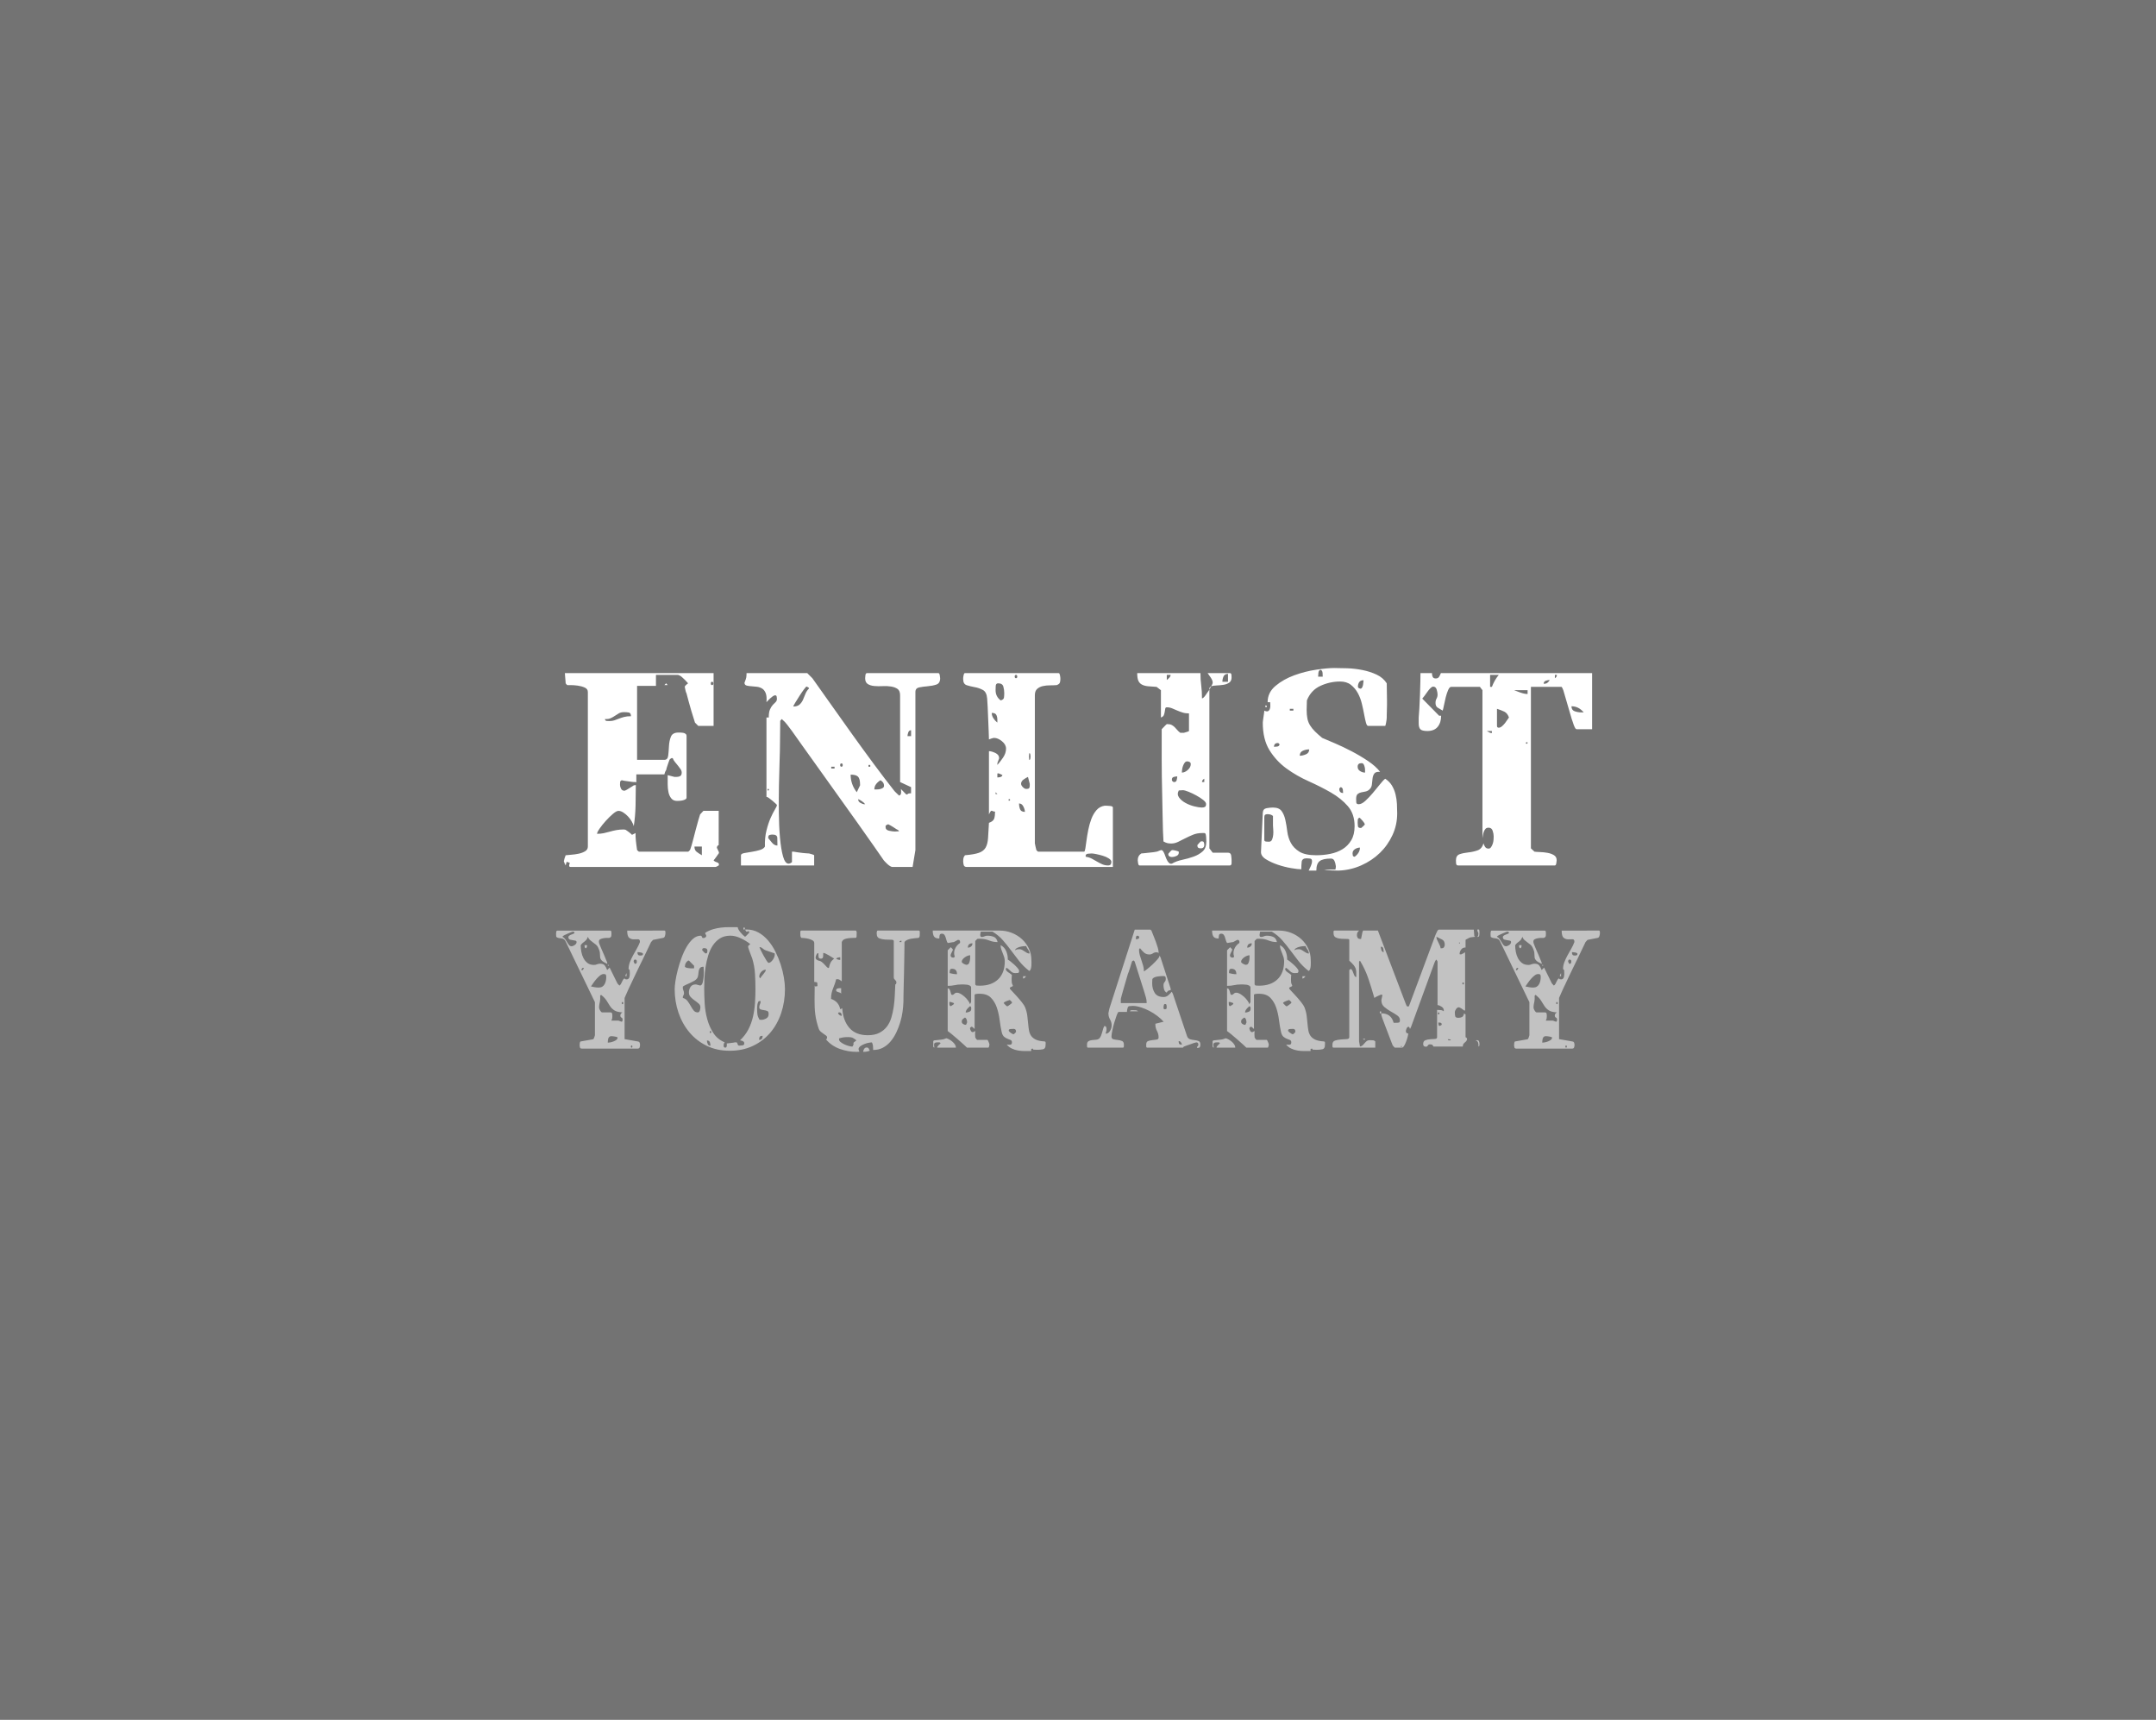 <svg version="1.1" xmlns="http://www.w3.org/2000/svg" xmlns:xlink="http://www.w3.org/1999/xlink" width="496.853" height="396.252" viewBox="0,0,496.853,396.252"><rect x="0" y="0" width="496.853" height="396.252" fill="#808080" stroke="none"/><g transform="translate(8.426,18.126)"><g data-paper-data="{&quot;isPaintingLayer&quot;:true}" stroke="none" stroke-width="1" stroke-linecap="butt" stroke-linejoin="miter" stroke-miterlimit="10" stroke-dasharray="" stroke-dashoffset="0" style="mix-blend-mode: normal"><path d="M-8.426,378.126v-396.252h496.853v396.252z" fill-opacity="0.102" fill="#000000" fill-rule="evenodd"/><path d="M157.196,176.572c-0.196,0.078 -0.313,0.196 -0.353,0.353c-0.039,0.039 -0.059,0.118 -0.059,0.235c0,0.078 0.02,0.137 0.059,0.176c0,0.039 0.059,0.167 0.176,0.382c0.118,0.216 0.176,0.343 0.176,0.382c0.039,0.039 0.059,0.118 0.059,0.235c0,0.118 -0.02,0.176 -0.059,0.176c-0.078,0.118 -0.264,0.382 -0.558,0.793c-0.294,0.411 -0.5,0.676 -0.617,0.793c0.157,0.196 0.402,0.343 0.735,0.441c0.333,0.098 0.5,0.264 0.5,0.5c0,0.118 -0.02,0.196 -0.059,0.235c-0.039,0.039 -0.157,0.108 -0.353,0.206c-0.196,0.098 -0.333,0.147 -0.411,0.147h-33.325c-0.313,0 -0.431,-0.147 -0.353,-0.441c0.078,-0.294 0.118,-0.48 0.118,-0.558c-0.157,0 -0.284,-0.029 -0.382,-0.088c-0.098,-0.059 -0.176,-0.088 -0.235,-0.088c-0.059,0 -0.108,0.049 -0.147,0.147c-0.039,0.098 -0.098,0.323 -0.176,0.676c-0.039,-0.078 -0.108,-0.216 -0.206,-0.411c-0.098,-0.196 -0.147,-0.333 -0.147,-0.411c-0.039,0 -0.059,-0.059 -0.059,-0.176c0,-0.118 0.02,-0.176 0.059,-0.176c0,-0.118 0.049,-0.323 0.147,-0.617c0.098,-0.294 0.167,-0.48 0.206,-0.558c0.274,-0.039 0.696,-0.078 1.264,-0.118c0.568,-0.039 1.136,-0.118 1.704,-0.235c0.568,-0.118 1.068,-0.304 1.499,-0.558c0.431,-0.255 0.647,-0.617 0.647,-1.087v-35.617c0,-0.47 -0.245,-0.813 -0.735,-1.029c-0.49,-0.216 -1.029,-0.362 -1.616,-0.441c-0.588,-0.078 -1.127,-0.118 -1.616,-0.118c-0.49,0 -0.735,0 -0.735,0c-0.039,0 -0.108,-0.049 -0.206,-0.147c-0.098,-0.098 -0.167,-0.186 -0.206,-0.264c0,-0.078 -0.01,-0.225 -0.029,-0.441c-0.02,-0.216 -0.039,-0.451 -0.059,-0.705c-0.02,-0.255 -0.039,-0.49 -0.059,-0.705c-0.02,-0.216 -0.029,-0.382 -0.029,-0.5h34.266v12.166h-3.526l-0.764,-0.764c-0.313,-0.94 -0.588,-1.822 -0.823,-2.645c-0.196,-0.705 -0.402,-1.43 -0.617,-2.175c-0.216,-0.744 -0.382,-1.371 -0.5,-1.881c-0.118,-0.196 -0.216,-0.509 -0.294,-0.94c-0.039,-0.196 -0.078,-0.392 -0.118,-0.588c0,-0.118 0.108,-0.274 0.323,-0.47c0.216,-0.196 0.362,-0.313 0.441,-0.353c-0.039,-0.039 -0.127,-0.137 -0.264,-0.294c-0.137,-0.157 -0.294,-0.323 -0.47,-0.5c-0.176,-0.176 -0.343,-0.333 -0.5,-0.47c-0.157,-0.137 -0.255,-0.225 -0.294,-0.264c-0.078,-0.078 -0.215,-0.167 -0.411,-0.264c-0.196,-0.098 -0.333,-0.147 -0.411,-0.147h-5.055v2.527h-4.349v17.045h6.289c0.509,0 0.803,-0.323 0.882,-0.97c0.078,-0.647 0.137,-1.371 0.176,-2.175c0.039,-0.803 0.186,-1.528 0.441,-2.175c0.255,-0.647 0.833,-0.97 1.734,-0.97c0.078,0 0.225,0 0.441,0c0.216,0 0.431,0.02 0.647,0.059c0.216,0.039 0.402,0.118 0.558,0.235c0.157,0.118 0.235,0.294 0.235,0.529v14.106c0,0.196 -0.078,0.343 -0.235,0.441c-0.157,0.098 -0.353,0.176 -0.588,0.235c-0.235,0.059 -0.48,0.098 -0.735,0.118c-0.255,0.02 -0.46,0.029 -0.617,0.029c-0.588,0 -1.038,-0.196 -1.352,-0.588c-0.313,-0.392 -0.529,-0.872 -0.647,-1.44c-0.118,-0.568 -0.176,-1.156 -0.176,-1.763c0,-0.607 0,-1.127 0,-1.558v-0.588l1.587,0.411h0.411c0.353,0 0.647,-0.069 0.882,-0.206c0.235,-0.137 0.353,-0.402 0.353,-0.793c0,-0.274 -0.088,-0.539 -0.264,-0.793c-0.176,-0.255 -0.372,-0.519 -0.588,-0.793c-0.216,-0.274 -0.441,-0.549 -0.676,-0.823c-0.235,-0.274 -0.411,-0.568 -0.529,-0.882c-0.039,-0.039 -0.098,-0.059 -0.176,-0.059c-0.118,0 -0.176,0.02 -0.176,0.059c-0.039,0 -0.118,0.049 -0.235,0.147c-0.118,0.098 -0.176,0.167 -0.176,0.206c-0.039,0.078 -0.098,0.235 -0.176,0.47c-0.078,0.235 -0.167,0.49 -0.264,0.764c-0.098,0.274 -0.176,0.519 -0.235,0.735c-0.059,0.216 -0.088,0.343 -0.088,0.382c-0.157,0.235 -0.255,0.431 -0.294,0.588c-0.039,0.157 -0.078,0.294 -0.118,0.411h-6.465v1.822l-0.235,-0.059h-0.353c-0.118,0 -0.304,-0.02 -0.558,-0.059c-0.255,-0.039 -0.529,-0.078 -0.823,-0.118c-0.294,-0.039 -0.568,-0.078 -0.823,-0.118c-0.255,-0.039 -0.441,-0.078 -0.558,-0.118c-0.235,0.078 -0.362,0.225 -0.382,0.441c-0.02,0.216 -0.029,0.421 -0.029,0.617c0,0.274 0.078,0.568 0.235,0.882c0.157,0.313 0.411,0.47 0.764,0.47c0.118,0 0.196,-0.02 0.235,-0.059c0.039,0 0.157,-0.059 0.353,-0.176c0.196,-0.118 0.402,-0.245 0.617,-0.382c0.216,-0.137 0.421,-0.264 0.617,-0.382c0.196,-0.118 0.313,-0.196 0.353,-0.235l0.47,-0.059c0,1.567 -0.02,3.154 -0.059,4.761c-0.039,1.607 -0.176,3.174 -0.411,4.702c-0.078,-0.313 -0.235,-0.676 -0.47,-1.087c-0.235,-0.411 -0.519,-0.793 -0.852,-1.146c-0.333,-0.353 -0.696,-0.656 -1.087,-0.911c-0.392,-0.255 -0.764,-0.382 -1.117,-0.382c-0.313,0 -0.744,0.235 -1.293,0.705c-0.549,0.47 -1.097,1.009 -1.646,1.616c-0.549,0.607 -1.019,1.195 -1.411,1.763c-0.392,0.568 -0.588,0.97 -0.588,1.205c0.549,0 1.058,-0.049 1.528,-0.147c0.47,-0.098 0.94,-0.216 1.411,-0.353c0.47,-0.137 0.97,-0.255 1.499,-0.353c0.529,-0.098 1.107,-0.147 1.734,-0.147l0.353,0.059c0.039,0 0.137,0.059 0.294,0.176c0.157,0.118 0.323,0.235 0.5,0.353c0.176,0.118 0.333,0.245 0.47,0.382c0.137,0.137 0.225,0.225 0.264,0.264l0.823,-0.411v0.764c0,0.235 0.02,0.529 0.059,0.882c0.039,0.353 0.078,0.696 0.118,1.029c0.039,0.333 0.078,0.617 0.118,0.852c0.039,0.235 0.059,0.372 0.059,0.411l0.411,0.353h11.344c0.039,0 0.108,-0.049 0.206,-0.147c0.098,-0.098 0.167,-0.167 0.206,-0.206c0.039,-0.039 0.108,-0.216 0.206,-0.529c0.098,-0.313 0.167,-0.529 0.206,-0.647c0.078,-0.274 0.206,-0.744 0.382,-1.411c0.176,-0.666 0.362,-1.381 0.558,-2.145c0.196,-0.764 0.392,-1.479 0.588,-2.145c0.196,-0.666 0.333,-1.117 0.411,-1.352l0.764,-0.823h3.526zM155.668,139.72c0.196,0 0.294,-0.127 0.294,-0.382c0,-0.255 -0.098,-0.382 -0.294,-0.382c-0.196,0 -0.294,0.127 -0.294,0.382c0,0.255 0.098,0.382 0.294,0.382zM144.677,139.72l0.411,-0.411l0.353,0.411zM136.978,146.89c0,-0.509 -0.167,-0.793 -0.5,-0.852c-0.333,-0.059 -0.696,-0.088 -1.087,-0.088c-0.47,0 -0.862,0.088 -1.175,0.264c-0.313,0.176 -0.627,0.372 -0.94,0.588c-0.313,0.216 -0.647,0.402 -0.999,0.558c-0.353,0.157 -0.784,0.216 -1.293,0.176c0.039,0.274 0.167,0.421 0.382,0.441c0.215,0.02 0.421,0.029 0.617,0.029c0.47,0 0.872,-0.059 1.205,-0.176c0.333,-0.118 0.676,-0.245 1.029,-0.382c0.353,-0.137 0.744,-0.264 1.175,-0.382c0.431,-0.118 0.96,-0.176 1.587,-0.176zM153.317,176.924h-1.704c0,0.549 0.167,0.95 0.5,1.205c0.333,0.255 0.735,0.519 1.205,0.793zM207.821,136.957c0.157,0 0.264,0.167 0.323,0.5c0.059,0.333 0.088,0.558 0.088,0.676c0,0.784 -0.294,1.273 -0.882,1.469c-0.588,0.196 -1.244,0.323 -1.969,0.382c-0.725,0.059 -1.381,0.147 -1.969,0.264c-0.588,0.118 -0.882,0.47 -0.882,1.058v36.44l-0.647,3.879h-4.643c-0.157,0 -0.343,-0.069 -0.558,-0.206c-0.216,-0.137 -0.421,-0.294 -0.617,-0.47c-0.196,-0.176 -0.372,-0.353 -0.529,-0.529c-0.157,-0.176 -0.255,-0.284 -0.294,-0.323c-0.509,-0.744 -1.313,-1.9 -2.41,-3.468c-1.097,-1.567 -2.341,-3.331 -3.732,-5.29c-1.391,-1.959 -2.86,-4.016 -4.408,-6.171c-1.548,-2.155 -3.017,-4.212 -4.408,-6.171c-1.391,-1.959 -2.645,-3.713 -3.762,-5.26c-1.117,-1.548 -1.93,-2.694 -2.439,-3.438c-0.431,-0.549 -0.793,-1.029 -1.087,-1.44c-0.294,-0.411 -0.715,-0.852 -1.264,-1.322l-0.353,0.411l-0.059,5.348c0,0.862 -0.029,2.145 -0.088,3.85c-0.059,1.704 -0.108,3.575 -0.147,5.613c-0.039,2.038 -0.049,4.124 -0.029,6.26c0.02,2.135 0.108,4.085 0.264,5.848c0.157,1.763 0.392,3.203 0.705,4.32c0.313,1.117 0.744,1.675 1.293,1.675c0.118,0 0.274,-0.049 0.47,-0.147c0.196,-0.098 0.294,-0.186 0.294,-0.264v-2.351h0.411c0.235,0.039 0.539,0.088 0.911,0.147c0.372,0.059 0.744,0.108 1.117,0.147c0.372,0.039 0.705,0.069 0.999,0.088c0.294,0.02 0.46,0.029 0.5,0.029c0.196,0.039 0.441,0.108 0.735,0.206c0.294,0.098 0.441,0.167 0.441,0.206v2.351h-16.868v-2.351c0,-0.235 0.255,-0.402 0.764,-0.5c0.509,-0.098 1.087,-0.196 1.734,-0.294c0.647,-0.098 1.264,-0.235 1.851,-0.411c0.588,-0.176 0.98,-0.441 1.175,-0.793c-0.039,-1.371 0.078,-2.606 0.353,-3.703c0.274,-1.097 0.588,-2.047 0.94,-2.851c0.353,-0.803 0.686,-1.46 0.999,-1.969c0.313,-0.509 0.47,-0.862 0.47,-1.058c0,-0.039 -0.108,-0.157 -0.323,-0.353c-0.216,-0.196 -0.46,-0.411 -0.735,-0.647c-0.274,-0.235 -0.539,-0.441 -0.793,-0.617c-0.255,-0.176 -0.441,-0.264 -0.558,-0.264v-18.279h0.529c0,-0.823 0.098,-1.45 0.294,-1.881c0.196,-0.431 0.411,-0.774 0.647,-1.029c0.235,-0.255 0.451,-0.47 0.647,-0.647c0.196,-0.176 0.294,-0.441 0.294,-0.793c0,-0.118 -0.02,-0.274 -0.059,-0.47c-0.039,-0.196 -0.157,-0.294 -0.353,-0.294c-0.157,0 -0.343,0.078 -0.558,0.235c-0.216,0.157 -0.421,0.323 -0.617,0.5c-0.196,0.176 -0.372,0.353 -0.529,0.529c-0.157,0.176 -0.255,0.284 -0.294,0.323c0.078,-0.901 0.02,-1.597 -0.176,-2.087c-0.196,-0.49 -0.47,-0.842 -0.823,-1.058c-0.353,-0.216 -0.754,-0.353 -1.205,-0.411c-0.451,-0.059 -0.872,-0.098 -1.264,-0.118c-0.392,-0.02 -0.744,-0.069 -1.058,-0.147c-0.313,-0.078 -0.49,-0.255 -0.529,-0.529c-0.039,-0.039 0.01,-0.225 0.147,-0.558c0.137,-0.333 0.206,-0.539 0.206,-0.617c0.039,-0.078 0.069,-0.264 0.088,-0.558c0.02,-0.294 0.029,-0.5 0.029,-0.617h13.988l1.175,1.175c1.254,1.763 2.664,3.752 4.232,5.966c1.567,2.214 3.184,4.486 4.849,6.818c1.665,2.331 3.34,4.633 5.025,6.906c1.685,2.273 3.252,4.33 4.702,6.171c0.078,0.118 0.274,0.323 0.588,0.617c0.313,0.294 0.509,0.48 0.588,0.558c0.313,-0.078 0.47,-0.323 0.47,-0.735c0,-0.411 -0.02,-0.676 -0.059,-0.793c0.509,0.509 0.842,0.852 0.999,1.029c0.157,0.176 0.274,0.264 0.353,0.264c0.078,0 0.167,-0.049 0.264,-0.147c0.098,-0.098 0.343,-0.147 0.735,-0.147v-1.411l-2.527,-1.175v-19.983c0,-0.705 -0.196,-1.195 -0.588,-1.469c-0.392,-0.274 -0.891,-0.46 -1.499,-0.558c-0.607,-0.098 -1.254,-0.127 -1.94,-0.088c-0.686,0.039 -1.332,0.029 -1.94,-0.029c-0.607,-0.059 -1.107,-0.216 -1.499,-0.47c-0.392,-0.255 -0.588,-0.696 -0.588,-1.322c0,-0.118 0.02,-0.343 0.059,-0.676c0.039,-0.333 0.157,-0.5 0.353,-0.5zM178.022,140.484c-0.039,-0.157 -0.176,-0.274 -0.411,-0.353c0,-0.039 -0.059,-0.059 -0.176,-0.059c-0.078,0 -0.284,0.225 -0.617,0.676c-0.333,0.451 -0.676,0.95 -1.029,1.499c-0.353,0.549 -0.676,1.068 -0.97,1.558c-0.294,0.49 -0.441,0.774 -0.441,0.852c0.627,0 1.107,-0.147 1.44,-0.441c0.333,-0.294 0.598,-0.656 0.793,-1.087c0.196,-0.431 0.382,-0.882 0.558,-1.352c0.176,-0.47 0.46,-0.901 0.852,-1.293zM201.532,150.123c-0.313,0 -0.529,0.167 -0.647,0.5c-0.118,0.333 -0.176,0.617 -0.176,0.852h0.823zM185.486,158.528c0.196,0 0.294,-0.127 0.294,-0.382c0,-0.255 -0.098,-0.382 -0.294,-0.382c-0.196,0 -0.294,0.127 -0.294,0.382c0,0.255 0.098,0.382 0.294,0.382zM192.128,158.116h-0.411v0.411h0.411zM183.9,158.528h-0.764v0.411h0.764zM189.777,162.642c0,-0.901 -0.157,-1.509 -0.47,-1.822c-0.313,-0.313 -0.882,-0.47 -1.704,-0.47c0,1.489 0.47,2.841 1.411,4.055c0.039,-0.118 0.167,-0.382 0.382,-0.793c0.216,-0.411 0.343,-0.676 0.382,-0.793zM195.302,162.877c0,-0.509 -0.274,-0.921 -0.823,-1.234c-0.392,0.235 -0.725,0.529 -0.999,0.882c-0.274,0.353 -0.411,0.764 -0.411,1.234c0.157,0 0.362,0 0.617,0c0.255,0 0.5,-0.029 0.735,-0.088c0.235,-0.059 0.441,-0.147 0.617,-0.264c0.176,-0.118 0.264,-0.294 0.264,-0.529zM168.618,163.994c0.118,0 0.176,-0.059 0.176,-0.176c0,-0.118 -0.059,-0.176 -0.176,-0.176c-0.118,-0.039 -0.176,0.02 -0.176,0.176c0,0.157 0.059,0.216 0.176,0.176zM190.952,167.168c-0.157,-0.235 -0.411,-0.47 -0.764,-0.705c-0.353,-0.235 -0.627,-0.392 -0.823,-0.47v0.176c0,0.274 0.176,0.509 0.529,0.705c0.353,0.196 0.647,0.294 0.882,0.294zM195.654,172.457c0,0.431 0.274,0.705 0.823,0.823c0.549,0.118 0.999,0.176 1.352,0.176l0.94,-0.059c-0.078,-0.157 -0.196,-0.274 -0.353,-0.353c-0.118,-0.039 -0.274,-0.127 -0.47,-0.264c-0.196,-0.137 -0.392,-0.264 -0.588,-0.382c-0.196,-0.118 -0.392,-0.235 -0.588,-0.353c-0.196,-0.118 -0.313,-0.176 -0.353,-0.176c0,-0.039 -0.059,-0.059 -0.176,-0.059c-0.118,0 -0.176,0.02 -0.176,0.059c-0.235,0.078 -0.372,0.196 -0.411,0.353zM168.618,174.985c0.196,0.235 0.48,0.578 0.852,1.029c0.372,0.451 0.793,0.676 1.264,0.676c0,-0.666 -0.01,-1.254 -0.029,-1.763c-0.02,-0.509 -0.382,-0.764 -1.087,-0.764c-0.235,0 -0.46,0.029 -0.676,0.088c-0.216,0.059 -0.323,0.245 -0.323,0.558zM214.364,181.626c-0.392,0 -0.627,-0.157 -0.705,-0.47c-0.078,-0.313 -0.118,-0.588 -0.118,-0.823c0,-0.274 0.02,-0.519 0.059,-0.735c0.039,-0.216 0.157,-0.441 0.353,-0.676c1.411,-0.118 2.478,-0.304 3.203,-0.558c0.725,-0.255 1.244,-0.656 1.558,-1.205c0.313,-0.549 0.5,-1.283 0.558,-2.204c0.059,-0.921 0.127,-2.087 0.206,-3.497c0.666,-0.235 1.068,-0.558 1.205,-0.97c0.137,-0.411 0.206,-0.95 0.206,-1.616c-0.196,0 -0.353,-0.029 -0.47,-0.088c-0.118,-0.059 -0.216,-0.098 -0.294,-0.118c-0.078,-0.02 -0.167,0.029 -0.264,0.147c-0.098,0.118 -0.225,0.353 -0.382,0.705v-14.576c0.392,0 0.882,0.137 1.469,0.411c0.588,0.274 0.882,0.686 0.882,1.234c0,0.039 -0.069,0.225 -0.206,0.558c-0.137,0.333 -0.206,0.539 -0.206,0.617v0.353c0.431,-0.47 0.872,-1.038 1.322,-1.704c0.451,-0.666 0.676,-1.352 0.676,-2.057c0,-0.627 -0.313,-1.195 -0.94,-1.704c-0.627,-0.509 -1.234,-0.764 -1.822,-0.764c-0.118,0 -0.323,0.049 -0.617,0.147c-0.294,0.098 -0.48,0.167 -0.558,0.206c0,-0.353 -0.02,-0.97 -0.059,-1.851c-0.039,-0.882 -0.078,-1.822 -0.118,-2.821c-0.039,-0.999 -0.078,-1.949 -0.118,-2.851c-0.039,-0.901 -0.078,-1.528 -0.118,-1.881c-0.078,-1.019 -0.411,-1.685 -0.999,-1.998c-0.588,-0.313 -1.215,-0.529 -1.881,-0.647c-0.666,-0.118 -1.273,-0.264 -1.822,-0.441c-0.549,-0.176 -0.823,-0.637 -0.823,-1.381c0,-0.039 0,-0.137 0,-0.294c0,-0.157 0.02,-0.313 0.059,-0.47c0.039,-0.157 0.078,-0.304 0.118,-0.441c0.039,-0.137 0.118,-0.206 0.235,-0.206h21.57c0.118,0 0.196,0.069 0.235,0.206c0.039,0.137 0.078,0.284 0.118,0.441c0.039,0.157 0.059,0.313 0.059,0.47c0,0.157 0,0.255 0,0.294c0,0.313 -0.039,0.578 -0.118,0.793c-0.078,0.216 -0.313,0.402 -0.705,0.558c-0.47,0.039 -0.999,0.059 -1.587,0.059c-0.588,0 -1.136,0.059 -1.646,0.176c-0.509,0.118 -0.94,0.333 -1.293,0.647c-0.353,0.313 -0.529,0.803 -0.529,1.469v34.089c0,0.078 0.049,0.323 0.147,0.735c0.098,0.411 0.167,0.696 0.206,0.852c0.039,0.039 0.108,0.108 0.206,0.206c0.098,0.098 0.167,0.147 0.206,0.147h10.579c0.118,0 0.216,-0.245 0.294,-0.735c0.078,-0.49 0.167,-1.107 0.264,-1.851c0.098,-0.744 0.235,-1.558 0.411,-2.439c0.176,-0.882 0.411,-1.714 0.705,-2.498c0.294,-0.784 0.686,-1.46 1.175,-2.028c0.49,-0.568 1.107,-0.911 1.851,-1.029h0.588c0.118,0 0.372,0.02 0.764,0.059c0.392,0.039 0.588,0.157 0.588,0.353v13.695zM225.708,138.133c0.196,0 0.294,-0.127 0.294,-0.382c0,-0.255 -0.098,-0.382 -0.294,-0.382c-0.196,0 -0.294,0.127 -0.294,0.382c0,0.255 0.098,0.382 0.294,0.382zM223.004,141.542c0,-0.47 -0.069,-0.96 -0.206,-1.469c-0.137,-0.509 -0.539,-0.764 -1.205,-0.764c-0.353,0 -0.539,0.216 -0.558,0.647c-0.02,0.431 -0.029,0.744 -0.029,0.94c0,0.98 0.392,1.763 1.175,2.351c0.47,-0.118 0.725,-0.343 0.764,-0.676c0.039,-0.333 0.059,-0.676 0.059,-1.029zM221.417,147.772c0,-0.47 -0.078,-0.862 -0.235,-1.175c-0.157,-0.313 -0.509,-0.47 -1.058,-0.47c0,0.431 0.127,0.842 0.382,1.234c0.255,0.392 0.558,0.725 0.911,0.999zM228.882,156.941c0.118,-0.118 0.176,-0.372 0.176,-0.764c0,-0.392 -0.059,-0.647 -0.176,-0.764c-0.078,-0.039 -0.127,0.02 -0.147,0.176c-0.02,0.157 -0.029,0.353 -0.029,0.588c0,0.235 0.01,0.441 0.029,0.617c0.02,0.176 0.069,0.225 0.147,0.147zM221.417,160.996c0.196,0 0.421,-0.029 0.676,-0.088c0.255,-0.059 0.421,-0.206 0.5,-0.441c-0.039,-0.039 -0.167,-0.108 -0.382,-0.206c-0.216,-0.098 -0.343,-0.147 -0.382,-0.147c-0.039,-0.039 -0.118,-0.059 -0.235,-0.059c-0.078,0 -0.137,0.02 -0.176,0.059zM228.882,162.466l-0.411,-1.587c-0.274,0.118 -0.607,0.313 -0.999,0.588c-0.392,0.274 -0.588,0.607 -0.588,0.999c0,0.235 0.137,0.49 0.411,0.764c0.274,0.274 0.529,0.411 0.764,0.411c0.392,0 0.627,-0.069 0.705,-0.206c0.078,-0.137 0.118,-0.323 0.118,-0.558zM221.006,164.405v0.411h0.411zM224.18,166.345c0.118,0 0.176,-0.059 0.176,-0.176c0,-0.118 -0.059,-0.176 -0.176,-0.176c-0.118,-0.039 -0.176,0.02 -0.176,0.176c0,0.157 0.059,0.216 0.176,0.176zM227.765,168.931c0,-0.353 -0.118,-0.764 -0.353,-1.234c-0.235,-0.47 -0.568,-0.705 -0.999,-0.705c0,0.47 0.078,0.911 0.235,1.322c0.157,0.411 0.529,0.617 1.117,0.617zM247.69,180.451c0,-0.274 -0.196,-0.539 -0.588,-0.793c-0.392,-0.255 -0.852,-0.46 -1.381,-0.617c-0.529,-0.157 -1.038,-0.284 -1.528,-0.382c-0.49,-0.098 -0.833,-0.147 -1.029,-0.147c-0.196,0 -0.48,0.02 -0.852,0.059c-0.372,0.039 -0.558,0.216 -0.558,0.529c0,0.078 0.02,0.137 0.059,0.176c0.509,0.078 0.97,0.225 1.381,0.441c0.411,0.216 0.813,0.441 1.205,0.676c0.392,0.235 0.793,0.441 1.205,0.617c0.411,0.176 0.852,0.264 1.322,0.264c0.509,0 0.764,-0.274 0.764,-0.823zM274.569,178.335c0.431,0 0.676,0.225 0.735,0.676c0.059,0.451 0.088,0.793 0.088,1.029c0,0.078 0,0.304 0,0.676c0,0.372 -0.137,0.558 -0.411,0.558h-20.806c-0.157,0 -0.264,-0.167 -0.323,-0.5c-0.059,-0.333 -0.088,-0.558 -0.088,-0.676c0,-0.705 0.274,-1.234 0.823,-1.587c0.118,0 0.343,-0.02 0.676,-0.059c0.333,-0.039 0.696,-0.078 1.087,-0.118c0.392,-0.039 0.754,-0.078 1.087,-0.118c0.333,-0.039 0.558,-0.078 0.676,-0.118c0.078,0 0.274,-0.069 0.588,-0.206c0.313,-0.137 0.509,-0.186 0.588,-0.147c0.157,0.039 0.304,0.186 0.441,0.441c0.137,0.255 0.264,0.558 0.382,0.911c0.118,0.353 0.264,0.696 0.441,1.029c0.176,0.333 0.402,0.578 0.676,0.735h0.411c0.666,-0.392 1.46,-0.686 2.38,-0.882c0.921,-0.196 1.793,-0.441 2.615,-0.735c0.823,-0.294 1.518,-0.696 2.087,-1.205c0.568,-0.509 0.852,-1.273 0.852,-2.292c0,-0.118 -0.01,-0.372 -0.029,-0.764c-0.02,-0.392 -0.049,-0.647 -0.088,-0.764c-0.039,-0.274 -0.157,-0.411 -0.353,-0.411c-0.196,0 -0.372,0 -0.529,0c-0.744,0 -1.43,0.127 -2.057,0.382c-0.627,0.255 -1.224,0.529 -1.793,0.823c-0.568,0.294 -1.117,0.568 -1.646,0.823c-0.529,0.255 -1.048,0.382 -1.558,0.382c-0.353,0 -0.656,-0.029 -0.911,-0.088c-0.255,-0.059 -0.558,-0.186 -0.911,-0.382c-0.039,-0.509 -0.078,-1.313 -0.118,-2.41c-0.039,-1.097 -0.069,-2.341 -0.088,-3.732c-0.02,-1.391 -0.049,-2.86 -0.088,-4.408c-0.039,-1.548 -0.069,-3.017 -0.088,-4.408c-0.02,-1.391 -0.029,-2.635 -0.029,-3.732c0,-1.097 0,-1.92 0,-2.469v-4.702c0.078,-0.078 0.264,-0.274 0.558,-0.588c0.294,-0.313 0.5,-0.509 0.617,-0.588h0.176c0.392,0 0.715,0.069 0.97,0.206c0.255,0.137 0.48,0.304 0.676,0.5c0.196,0.196 0.392,0.411 0.588,0.647c0.196,0.235 0.431,0.451 0.705,0.647h0.823c0.157,-0.039 0.392,-0.108 0.705,-0.206c0.313,-0.098 0.47,-0.167 0.47,-0.206v-4.055c-0.549,0 -1.038,-0.069 -1.469,-0.206c-0.431,-0.137 -0.852,-0.294 -1.264,-0.47c-0.411,-0.176 -0.803,-0.343 -1.175,-0.5c-0.372,-0.157 -0.774,-0.235 -1.205,-0.235c-0.196,0 -0.313,0.098 -0.353,0.294c-0.039,0.196 -0.078,0.431 -0.118,0.705c-0.039,0.274 -0.108,0.539 -0.206,0.793c-0.098,0.255 -0.323,0.441 -0.676,0.558v-6.289l-0.999,-0.764c-0.784,-0.039 -1.45,-0.088 -1.998,-0.147c-0.549,-0.059 -1.009,-0.186 -1.381,-0.382c-0.372,-0.196 -0.647,-0.49 -0.823,-0.882c-0.176,-0.392 -0.264,-0.98 -0.264,-1.763h14.576c0,1.019 0.059,1.969 0.176,2.851c0.118,0.882 0.176,1.871 0.176,2.968c0.196,0 0.451,-0.216 0.764,-0.647c0.313,-0.431 0.627,-0.882 0.94,-1.352v36.558l0.764,0.999zM274.981,136.957c0.235,0 0.362,0.137 0.382,0.411c0.02,0.274 0.029,0.47 0.029,0.588c0,0.549 -0.186,0.95 -0.558,1.205c-0.372,0.255 -0.823,0.421 -1.352,0.5c-0.529,0.078 -1.058,0.127 -1.587,0.147c-0.529,0.02 -0.931,0.088 -1.205,0.206c0.235,-0.392 0.353,-0.686 0.353,-0.882c0,-0.313 -0.157,-0.705 -0.47,-1.175c-0.313,-0.47 -0.549,-0.803 -0.705,-0.999zM274.569,137.134c-0.509,0 -0.852,0.196 -1.029,0.588c-0.176,0.392 -0.264,0.803 -0.264,1.234h1.293zM260.463,138.544c0.118,-0.078 0.294,-0.235 0.529,-0.47c0.235,-0.235 0.353,-0.47 0.353,-0.705h-0.882zM270.279,140.484c0,-0.157 0.137,-0.313 0.411,-0.47l-0.411,0.764zM265.165,157.293c-0.235,0 -0.431,0.108 -0.588,0.323c-0.157,0.216 -0.284,0.46 -0.382,0.735c-0.098,0.274 -0.167,0.558 -0.206,0.852c-0.039,0.294 -0.059,0.519 -0.059,0.676c0.47,0 0.931,-0.206 1.381,-0.617c0.451,-0.411 0.676,-0.852 0.676,-1.322c0,-0.235 -0.088,-0.402 -0.264,-0.5c-0.176,-0.098 -0.362,-0.147 -0.558,-0.147zM262.227,162.054c0.274,0 0.451,-0.167 0.529,-0.5c0.078,-0.333 0.118,-0.598 0.118,-0.793c-0.235,0 -0.5,0.039 -0.793,0.118c-0.294,0.078 -0.441,0.274 -0.441,0.588v0.176c0.078,0.196 0.215,0.333 0.411,0.411zM269.103,161.29c-0.353,0.196 -0.529,0.451 -0.529,0.764h0.529zM268.516,167.932c0.313,0 0.558,-0.049 0.735,-0.147c0.176,-0.098 0.264,-0.323 0.264,-0.676c0,-0.274 -0.225,-0.588 -0.676,-0.94c-0.451,-0.353 -0.98,-0.696 -1.587,-1.029c-0.607,-0.333 -1.205,-0.617 -1.793,-0.852c-0.588,-0.235 -1.019,-0.353 -1.293,-0.353l-0.94,0.059c-0.313,0.588 -0.294,1.127 0.059,1.616c0.353,0.49 0.852,0.911 1.499,1.264c0.647,0.353 1.332,0.617 2.057,0.793c0.725,0.176 1.283,0.264 1.675,0.264zM267.516,176.572c0.078,-0.118 0.216,-0.274 0.411,-0.47c0.196,-0.196 0.313,-0.313 0.353,-0.353c0.392,-0.078 0.627,-0.02 0.705,0.176c0.078,0.196 0.118,0.392 0.118,0.588c0,0.549 -0.274,0.823 -0.823,0.823c-0.509,0 -0.764,-0.196 -0.764,-0.588zM263.226,178.335c0,0.353 -0.186,0.607 -0.558,0.764c-0.372,0.157 -0.715,0.235 -1.029,0.235c-0.196,0 -0.382,-0.049 -0.558,-0.147c-0.176,-0.098 -0.264,-0.264 -0.264,-0.5c0,-0.078 0.02,-0.137 0.059,-0.176c0.078,-0.118 0.216,-0.274 0.411,-0.47c0.196,-0.196 0.313,-0.294 0.353,-0.294c0.118,-0.039 0.382,-0.01 0.793,0.088c0.411,0.098 0.676,0.186 0.793,0.264zM306.856,149.124c-0.196,0 -0.362,-0.255 -0.5,-0.764c-0.137,-0.509 -0.274,-1.136 -0.411,-1.881c-0.137,-0.744 -0.313,-1.567 -0.529,-2.469c-0.216,-0.901 -0.529,-1.724 -0.94,-2.469c-0.411,-0.744 -0.94,-1.371 -1.587,-1.881c-0.647,-0.509 -1.479,-0.764 -2.498,-0.764c-1.567,0 -3.076,0.333 -4.526,0.999c-1.45,0.666 -2.488,1.783 -3.115,3.35l-0.059,2.175c0,0.784 0.059,1.46 0.176,2.028c0.118,0.568 0.323,1.087 0.617,1.558c0.294,0.47 0.666,0.931 1.117,1.381c0.451,0.451 1.009,0.95 1.675,1.499c0.744,0.313 1.734,0.735 2.968,1.264c1.234,0.529 2.508,1.136 3.82,1.822c1.313,0.686 2.567,1.43 3.762,2.233c1.195,0.803 2.126,1.636 2.792,2.498c-0.666,-0.039 -1.107,0.088 -1.322,0.382c-0.216,0.294 -0.353,0.656 -0.411,1.087c-0.059,0.431 -0.108,0.882 -0.147,1.352c-0.039,0.47 -0.196,0.842 -0.47,1.117c-0.274,0.313 -0.598,0.509 -0.97,0.588c-0.372,0.078 -0.715,0.147 -1.029,0.206c-0.313,0.059 -0.588,0.186 -0.823,0.382c-0.235,0.196 -0.353,0.568 -0.353,1.117c0,0.235 0.01,0.5 0.029,0.793c0.02,0.294 0.206,0.441 0.558,0.441c0.47,0 0.989,-0.264 1.558,-0.793c0.568,-0.529 1.136,-1.127 1.704,-1.793c0.568,-0.666 1.107,-1.322 1.616,-1.969c0.509,-0.647 0.921,-1.087 1.234,-1.322c0.666,0.431 1.185,0.96 1.558,1.587c0.372,0.627 0.647,1.303 0.823,2.028c0.176,0.725 0.284,1.46 0.323,2.204c0.039,0.744 0.059,1.469 0.059,2.175c0,1.763 -0.362,3.429 -1.087,4.996c-0.725,1.567 -1.695,2.939 -2.909,4.114c-1.215,1.175 -2.635,2.126 -4.261,2.851c-1.626,0.725 -3.321,1.127 -5.084,1.205c-0.157,0 -0.402,0 -0.735,0c-0.333,0 -0.686,-0.01 -1.058,-0.029c-0.372,-0.02 -0.725,-0.049 -1.058,-0.088c-0.333,-0.039 -0.558,-0.078 -0.676,-0.118h2.645c0,-0.157 0.02,-0.274 0.059,-0.353c0.039,-0.274 0.039,-0.47 0,-0.588c-0.039,-0.353 -0.137,-0.705 -0.294,-1.058c-0.157,-0.353 -0.431,-0.529 -0.823,-0.529c-1.215,0 -2.077,0.196 -2.586,0.588c-0.509,0.392 -0.764,1.117 -0.764,2.175h-1.763c0.157,-0.313 0.323,-0.666 0.5,-1.058c0.176,-0.392 0.264,-0.764 0.264,-1.117c0,-0.353 -0.147,-0.549 -0.441,-0.588c-0.294,-0.039 -0.558,-0.059 -0.793,-0.059c-0.705,0 -1.087,0.274 -1.146,0.823c-0.059,0.549 -0.088,1.117 -0.088,1.704c-0.509,0 -1.283,-0.088 -2.322,-0.264c-1.038,-0.176 -2.077,-0.441 -3.115,-0.793c-1.038,-0.353 -1.949,-0.774 -2.733,-1.264c-0.784,-0.49 -1.156,-1.068 -1.117,-1.734l0.411,-8.993c0.039,-0.588 0.333,-0.931 0.882,-1.029c0.549,-0.098 1.038,-0.147 1.469,-0.147c0.94,0 1.607,0.274 1.998,0.823c0.392,0.549 0.676,1.224 0.852,2.028c0.176,0.803 0.323,1.685 0.441,2.645c0.118,0.96 0.392,1.842 0.823,2.645c0.431,0.803 1.087,1.479 1.969,2.028c0.882,0.549 2.184,0.823 3.909,0.823c1.097,0 2.175,-0.108 3.233,-0.323c1.058,-0.216 1.998,-0.578 2.821,-1.087c0.823,-0.509 1.489,-1.195 1.998,-2.057c0.509,-0.862 0.764,-1.94 0.764,-3.233c0,-1.881 -0.519,-3.419 -1.558,-4.614c-1.038,-1.195 -2.341,-2.243 -3.909,-3.144c-1.567,-0.901 -3.272,-1.763 -5.113,-2.586c-1.842,-0.823 -3.546,-1.802 -5.113,-2.939c-1.567,-1.136 -2.87,-2.537 -3.909,-4.202c-1.038,-1.665 -1.558,-3.791 -1.558,-6.377c0,-0.118 0.02,-0.304 0.059,-0.558c0.039,-0.255 0.078,-0.529 0.118,-0.823c0.039,-0.294 0.078,-0.568 0.118,-0.823c0.039,-0.255 0.059,-0.441 0.059,-0.558c0.392,0.196 0.686,0.235 0.882,0.118c0.196,-0.118 0.333,-0.304 0.411,-0.558c0.078,-0.255 0.108,-0.529 0.088,-0.823c-0.02,-0.294 -0.029,-0.519 -0.029,-0.676h-0.588c0,-1.489 0.607,-2.743 1.822,-3.762c1.215,-1.019 2.655,-1.832 4.32,-2.439c1.665,-0.607 3.36,-1.038 5.084,-1.293c1.724,-0.255 3.095,-0.382 4.114,-0.382c0.823,0 1.822,0.02 2.998,0.059c1.175,0.039 2.351,0.176 3.526,0.411c1.175,0.235 2.263,0.588 3.262,1.058c0.999,0.47 1.773,1.136 2.322,1.998l0.059,3.938c0,0.235 0,0.568 0,0.999c0,0.431 -0.01,0.862 -0.029,1.293c-0.02,0.431 -0.029,0.803 -0.029,1.117c0,0.313 0,0.49 0,0.529c0,0.274 -0.049,0.666 -0.147,1.175c-0.098,0.509 -0.167,0.764 -0.206,0.764zM296.394,137.78c0,-0.118 -0.01,-0.392 -0.029,-0.823c-0.02,-0.431 -0.186,-0.686 -0.5,-0.764c-0.274,0.078 -0.431,0.333 -0.47,0.764c-0.039,0.431 -0.059,0.705 -0.059,0.823zM305.798,138.603c-0.47,0 -0.803,0.147 -0.999,0.441c-0.196,0.294 -0.294,0.656 -0.294,1.087c0.039,0.078 0.078,0.137 0.118,0.176c0.039,0.118 0.137,0.176 0.294,0.176c0,0.039 0.059,0.059 0.176,0.059c0.157,0 0.284,-0.088 0.382,-0.264c0.098,-0.176 0.167,-0.372 0.206,-0.588c0.039,-0.216 0.069,-0.431 0.088,-0.647c0.02,-0.216 0.029,-0.362 0.029,-0.441zM283.346,144.833c-0.118,0 -0.176,-0.078 -0.176,-0.235c0,-0.157 0.059,-0.216 0.176,-0.176c0.118,0.039 0.176,0.108 0.176,0.206c0,0.098 -0.059,0.167 -0.176,0.206zM289.635,145.186h-0.823v0.411h0.823zM286.461,153.414c0,-0.039 -0.049,-0.108 -0.147,-0.206c-0.098,-0.098 -0.167,-0.147 -0.206,-0.147c-0.627,0 -0.94,0.294 -0.94,0.882c0.157,0 0.392,-0.02 0.705,-0.059c0.313,-0.039 0.509,-0.196 0.588,-0.47zM293.279,154.531c-0.509,0 -0.999,0.108 -1.469,0.323c-0.47,0.216 -0.705,0.598 -0.705,1.146c0.431,0 0.901,-0.108 1.411,-0.323c0.509,-0.216 0.764,-0.598 0.764,-1.146zM306.151,159.88c0,-0.157 0,-0.353 0,-0.588c0,-0.235 -0.029,-0.47 -0.088,-0.705c-0.059,-0.235 -0.137,-0.441 -0.235,-0.617c-0.098,-0.176 -0.264,-0.264 -0.5,-0.264c-0.588,0 -0.882,0.274 -0.882,0.823c0,0.431 0.186,0.764 0.558,0.999c0.372,0.235 0.754,0.353 1.146,0.353zM301.096,164.582c0,-0.196 -0.02,-0.451 -0.059,-0.764c-0.039,-0.313 -0.196,-0.509 -0.47,-0.588c-0.039,0 -0.108,0.049 -0.206,0.147c-0.098,0.098 -0.147,0.186 -0.147,0.264c0,0.627 0.294,0.94 0.882,0.94zM284.933,169.871c-0.313,-0.274 -0.725,-0.411 -1.234,-0.411c-0.235,0 -0.421,0.039 -0.558,0.118c-0.137,0.078 -0.206,0.313 -0.206,0.705v5.113c0,0.235 0.157,0.362 0.47,0.382c0.313,0.02 0.509,0.029 0.588,0.029c0.353,0 0.598,-0.167 0.735,-0.5c0.137,-0.333 0.225,-0.705 0.264,-1.117c0.039,-0.411 0.039,-0.823 0,-1.234c-0.039,-0.411 -0.059,-0.715 -0.059,-0.911zM305.269,172.634c0.118,-0.078 0.274,-0.215 0.47,-0.411c0.196,-0.196 0.313,-0.313 0.353,-0.353c0,-0.118 -0.049,-0.255 -0.147,-0.411c-0.098,-0.157 -0.216,-0.313 -0.353,-0.47c-0.137,-0.157 -0.274,-0.304 -0.411,-0.441c-0.137,-0.137 -0.225,-0.225 -0.264,-0.264c-0.274,0.039 -0.421,0.206 -0.441,0.5c-0.02,0.294 -0.029,0.519 -0.029,0.676c0,0.235 0.02,0.49 0.059,0.764c0.039,0.274 0.235,0.411 0.588,0.411zM304.975,177.159c-0.392,0 -0.774,0.118 -1.146,0.353c-0.372,0.235 -0.558,0.568 -0.558,0.999c0,0.157 0.02,0.313 0.059,0.47c0.039,0.157 0.176,0.255 0.411,0.294c0.353,-0.235 0.647,-0.539 0.882,-0.911c0.235,-0.372 0.353,-0.774 0.353,-1.205zM354.954,149.888c-0.157,0 -0.294,-0.108 -0.411,-0.323c-0.118,-0.216 -0.225,-0.46 -0.323,-0.735c-0.098,-0.274 -0.186,-0.539 -0.264,-0.793c-0.078,-0.255 -0.137,-0.421 -0.176,-0.5l-1.94,-6.642c-0.039,-0.118 -0.108,-0.274 -0.206,-0.47c-0.098,-0.196 -0.167,-0.294 -0.206,-0.294h-7.053v37.204l0.823,0.764c0.274,0.039 0.696,0.069 1.264,0.088c0.568,0.02 1.136,0.078 1.704,0.176c0.568,0.098 1.068,0.274 1.499,0.529c0.431,0.255 0.647,0.656 0.647,1.205c0,0.118 -0.029,0.343 -0.088,0.676c-0.059,0.333 -0.167,0.5 -0.323,0.5h-22.334c-0.274,0 -0.421,-0.176 -0.441,-0.529c-0.02,-0.353 -0.029,-0.568 -0.029,-0.647c0,-0.744 0.284,-1.215 0.852,-1.411c0.568,-0.196 1.224,-0.333 1.969,-0.411c0.744,-0.078 1.46,-0.235 2.145,-0.47c0.686,-0.235 1.146,-0.784 1.381,-1.646c0.078,0.313 0.206,0.598 0.382,0.852c0.176,0.255 0.441,0.382 0.793,0.382c0.235,0 0.431,-0.118 0.588,-0.353c0.157,-0.235 0.284,-0.5 0.382,-0.793c0.098,-0.294 0.157,-0.598 0.176,-0.911c0.02,-0.313 0.029,-0.568 0.029,-0.764c0,-0.392 -0.078,-0.823 -0.235,-1.293c-0.157,-0.47 -0.47,-0.705 -0.94,-0.705c-0.313,0 -0.549,0.088 -0.705,0.264c-0.157,0.176 -0.284,0.392 -0.382,0.647c-0.098,0.255 -0.167,0.519 -0.206,0.793c-0.039,0.274 -0.078,0.509 -0.118,0.705v-34.089l-0.588,-0.764h-6.642c-0.235,0 -0.46,0.245 -0.676,0.735c-0.216,0.49 -0.402,1.048 -0.558,1.675c-0.157,0.627 -0.294,1.244 -0.411,1.851c-0.118,0.607 -0.215,1.009 -0.294,1.205c-0.431,-0.235 -0.813,-0.46 -1.146,-0.676c-0.333,-0.216 -0.5,-0.578 -0.5,-1.087c0,-0.392 0.078,-0.725 0.235,-0.999c0.157,-0.274 0.235,-0.588 0.235,-0.94c0,-0.313 -0.069,-0.696 -0.206,-1.146c-0.137,-0.451 -0.402,-0.676 -0.793,-0.676c-0.196,0 -0.411,0.118 -0.647,0.353c-0.235,0.235 -0.47,0.519 -0.705,0.852c-0.235,0.333 -0.46,0.647 -0.676,0.94c-0.216,0.294 -0.382,0.5 -0.5,0.617l3.879,3.938h0.47c0,1.058 -0.264,1.91 -0.793,2.557c-0.529,0.647 -1.322,0.97 -2.38,0.97c-0.784,0 -1.313,-0.127 -1.587,-0.382c-0.274,-0.255 -0.411,-0.715 -0.411,-1.381v-1.352c0.039,-0.392 0.088,-1.068 0.147,-2.028c0.059,-0.96 0.108,-1.989 0.147,-3.086c0.039,-1.097 0.069,-2.126 0.088,-3.086c0.02,-0.96 0.029,-1.636 0.029,-2.028h2.645c0,0.353 0.059,0.647 0.176,0.882c0.118,0.235 0.353,0.353 0.705,0.353c0.353,0 0.607,-0.127 0.764,-0.382c0.157,-0.255 0.294,-0.539 0.411,-0.852h34.853v12.93zM334.97,137.369v2.762h0.411c0.196,-0.509 0.421,-0.989 0.676,-1.44c0.255,-0.451 0.558,-0.891 0.911,-1.322zM349.899,137.369v0.764c0.313,-0.196 0.47,-0.451 0.47,-0.764zM348.723,138.544c-0.274,0 -0.578,0.059 -0.911,0.176c-0.333,0.118 -0.5,0.353 -0.5,0.705c0.353,0 0.627,-0.069 0.823,-0.206c0.196,-0.137 0.392,-0.362 0.588,-0.676zM343.61,140.895h-3.115c0.274,0.118 0.744,0.294 1.411,0.529c0.666,0.235 1.234,0.353 1.704,0.353zM356.541,146.009c-0.784,-0.94 -1.724,-1.411 -2.821,-1.411c0,0.588 0.245,0.97 0.735,1.146c0.49,0.176 0.989,0.264 1.499,0.264zM336.557,149.124c0,0.274 0.137,0.411 0.411,0.411c0.235,0 0.48,-0.108 0.735,-0.323c0.255,-0.216 0.49,-0.46 0.705,-0.735c0.216,-0.274 0.402,-0.539 0.558,-0.793c0.157,-0.255 0.274,-0.421 0.353,-0.5c-0.235,-0.666 -0.598,-1.117 -1.087,-1.352c-0.49,-0.235 -1.048,-0.451 -1.675,-0.647zM335.382,150.299h-1.175l0.764,0.411c0.118,0.039 0.255,0.059 0.411,0.059zM343.61,153.062c0.039,-0.118 -0.02,-0.176 -0.176,-0.176c-0.157,0 -0.235,0.059 -0.235,0.176c0.039,0.118 0.108,0.176 0.206,0.176c0.098,0 0.167,-0.059 0.206,-0.176z" fill="#ffffff" fill-rule="nonzero"/><path d="M144.681,196.277c0.141,0 0.217,0.083 0.229,0.25c0.012,0.167 0.018,0.286 0.018,0.358c0,0.143 -0.035,0.346 -0.106,0.608c-0.07,0.262 -0.2,0.417 -0.388,0.465l-2.362,0.465l-0.458,0.501c-0.635,1.336 -1.246,2.612 -1.833,3.828c-0.259,0.525 -0.523,1.061 -0.793,1.61c-0.27,0.549 -0.529,1.085 -0.776,1.61c-0.247,0.525 -0.482,1.02 -0.705,1.485c-0.223,0.465 -0.417,0.877 -0.582,1.234c-0.117,0.215 -0.253,0.495 -0.405,0.841c-0.153,0.346 -0.306,0.686 -0.458,1.02c-0.153,0.334 -0.282,0.626 -0.388,0.877c-0.106,0.25 -0.159,0.376 -0.159,0.376v9.481l3.032,0.537c0.235,0.024 0.382,0.125 0.441,0.304c0.059,0.179 0.088,0.352 0.088,0.519c0,0.143 -0.029,0.316 -0.088,0.519c-0.059,0.203 -0.206,0.304 -0.441,0.304h-12.902c-0.235,0 -0.376,-0.095 -0.423,-0.286c-0.047,-0.191 -0.07,-0.358 -0.07,-0.501c0,-0.095 0.012,-0.256 0.035,-0.483c0.024,-0.227 0.094,-0.352 0.212,-0.376l2.82,-0.501c0.071,0 0.129,-0.048 0.176,-0.143c0.047,-0.095 0.094,-0.203 0.141,-0.322c0.047,-0.119 0.094,-0.274 0.141,-0.465v-7.62l-6.804,-14.096c-0.117,-0.215 -0.259,-0.364 -0.423,-0.447c-0.165,-0.083 -0.347,-0.137 -0.546,-0.161c-0.2,-0.024 -0.4,-0.054 -0.599,-0.089c-0.2,-0.036 -0.382,-0.125 -0.546,-0.268l-0.035,-0.572c0,-0.024 0,-0.078 0,-0.161c0,-0.083 0.006,-0.179 0.018,-0.286c0.012,-0.107 0.035,-0.203 0.07,-0.286c0.035,-0.083 0.1,-0.125 0.194,-0.125h12.197c0.165,0 0.253,0.113 0.264,0.34c0.012,0.227 0.018,0.364 0.018,0.411c0,0.215 -0.018,0.4 -0.053,0.555c-0.035,0.155 -0.182,0.28 -0.441,0.376c-0.094,0 -0.27,0 -0.529,0c-0.259,0 -0.529,0.024 -0.811,0.072c-0.282,0.048 -0.529,0.125 -0.74,0.233c-0.212,0.107 -0.317,0.28 -0.317,0.519c0,0.167 0.012,0.286 0.035,0.358c0.047,0.143 0.135,0.37 0.264,0.68c0.129,0.31 0.27,0.644 0.423,1.002c0.153,0.358 0.3,0.692 0.441,1.002c0.141,0.31 0.235,0.537 0.282,0.68c0.024,0.072 0.059,0.167 0.106,0.286c0.047,0.119 0.1,0.239 0.159,0.358c0.059,0.119 0.106,0.233 0.141,0.34c0.035,0.107 0.053,0.173 0.053,0.197c0.024,0.024 0.035,0.06 0.035,0.107c0,0.072 -0.012,0.119 -0.035,0.143c-0.658,-0.31 -1.087,-0.578 -1.287,-0.805c-0.2,-0.227 -0.311,-0.465 -0.335,-0.716c-0.024,-0.25 -0.041,-0.555 -0.053,-0.912c-0.012,-0.358 -0.159,-0.823 -0.441,-1.395c-0.117,-0.239 -0.288,-0.447 -0.511,-0.626c-0.223,-0.179 -0.452,-0.352 -0.687,-0.519c-0.235,-0.167 -0.458,-0.346 -0.67,-0.537c-0.212,-0.191 -0.364,-0.429 -0.458,-0.716c-0.117,0.31 -0.235,0.537 -0.353,0.68c-0.117,0.143 -0.247,0.268 -0.388,0.376c-0.141,0.107 -0.288,0.221 -0.441,0.34c-0.153,0.119 -0.311,0.298 -0.476,0.537c0,0.477 0.047,0.978 0.141,1.503c0.094,0.525 0.259,1.014 0.494,1.467c0.235,0.453 0.546,0.829 0.934,1.127c0.388,0.298 0.887,0.447 1.498,0.447c0.235,0 0.464,-0.048 0.687,-0.143c0.223,-0.095 0.464,-0.143 0.723,-0.143c0.494,0 0.846,0.131 1.058,0.394c0.212,0.262 0.4,0.62 0.564,1.073l0.564,-0.572l1.798,3.649l0.458,0.501c0.165,-0.119 0.288,-0.256 0.37,-0.411c0.082,-0.155 0.159,-0.31 0.229,-0.465c0.07,-0.155 0.147,-0.304 0.229,-0.447c0.082,-0.143 0.206,-0.262 0.37,-0.358c0.024,0.119 0.082,0.191 0.176,0.215c0.094,0.024 0.2,0.036 0.317,0.036c0.165,0 0.3,-0.054 0.405,-0.161c0.106,-0.107 0.176,-0.233 0.212,-0.376c0.035,-0.143 0.059,-0.292 0.07,-0.447c0.012,-0.155 0.018,-0.292 0.018,-0.411l-0.035,-0.751c0,-0.024 -0.041,-0.066 -0.123,-0.125c-0.082,-0.06 -0.123,-0.101 -0.123,-0.125c0,-0.525 0.1,-1.049 0.3,-1.574c0.2,-0.525 0.441,-1.043 0.723,-1.556c0.282,-0.513 0.57,-1.026 0.864,-1.538c0.294,-0.513 0.535,-1.02 0.723,-1.52v-0.143c0,-0.358 -0.153,-0.531 -0.458,-0.519c-0.306,0.012 -0.64,0.018 -1.005,0.018c-0.364,0 -0.699,-0.119 -1.005,-0.358c-0.306,-0.239 -0.458,-0.787 -0.458,-1.646zM123.53,196.528c-0.07,0.024 -0.212,0.078 -0.423,0.161c-0.212,0.083 -0.441,0.179 -0.687,0.286c-0.247,0.107 -0.494,0.221 -0.74,0.34c-0.247,0.119 -0.417,0.25 -0.511,0.394c0.235,0.095 0.441,0.262 0.617,0.501c0.176,0.239 0.335,0.483 0.476,0.733c0.141,0.25 0.288,0.471 0.441,0.662c0.153,0.191 0.347,0.286 0.582,0.286c0.212,0 0.458,-0.095 0.74,-0.286c0.282,-0.191 0.423,-0.417 0.423,-0.68c0,-0.167 -0.088,-0.274 -0.264,-0.322c-0.176,-0.048 -0.376,-0.083 -0.599,-0.107c-0.223,-0.024 -0.435,-0.066 -0.635,-0.125c-0.2,-0.06 -0.323,-0.197 -0.37,-0.411c-0.047,-0.191 -0.012,-0.34 0.106,-0.447c0.117,-0.107 0.264,-0.197 0.441,-0.268c0.176,-0.072 0.353,-0.137 0.529,-0.197c0.176,-0.06 0.288,-0.149 0.335,-0.268c-0.047,-0.119 -0.129,-0.203 -0.247,-0.25zM126.879,199.64c0,0.095 -0.018,0.227 -0.053,0.394c-0.035,0.167 -0.123,0.274 -0.264,0.322c-0.141,-0.048 -0.223,-0.155 -0.247,-0.322c-0.024,-0.167 -0.035,-0.298 -0.035,-0.394zM139.746,201.644c0,-0.095 -0.053,-0.167 -0.159,-0.215c-0.106,-0.048 -0.229,-0.083 -0.37,-0.107c-0.141,-0.024 -0.282,-0.042 -0.423,-0.054c-0.141,-0.012 -0.247,-0.018 -0.317,-0.018c0,0.286 0.047,0.489 0.141,0.608c0.094,0.119 0.27,0.179 0.529,0.179c0.141,0 0.276,-0.018 0.405,-0.054c0.129,-0.036 0.194,-0.149 0.194,-0.34zM137.948,203.933c0.165,0 0.27,-0.054 0.317,-0.161c0.047,-0.107 0.07,-0.221 0.07,-0.34c0,-0.31 -0.118,-0.465 -0.353,-0.465h-0.141c-0.094,0.024 -0.165,0.107 -0.212,0.25c-0.024,0 -0.035,0.036 -0.035,0.107c0,0.072 0.012,0.107 0.035,0.107c0,0.072 0.035,0.167 0.106,0.286c0.07,0.119 0.106,0.191 0.106,0.215zM131.743,204.398c-0.071,0.024 -0.106,-0.012 -0.106,-0.107c0,-0.095 0.035,-0.143 0.106,-0.143c0.07,0.024 0.106,0.066 0.106,0.125c0,0.06 -0.035,0.101 -0.106,0.125zM125.997,204.863c-0.165,0 -0.276,0.066 -0.335,0.197c-0.059,0.131 -0.088,0.256 -0.088,0.376c0.306,0 0.482,-0.191 0.529,-0.572zM135.692,206.795c0,-0.119 0.012,-0.203 0.035,-0.25c0.024,-0.048 0.065,-0.131 0.123,-0.25c0.059,-0.119 0.1,-0.191 0.123,-0.215v0.716zM131.285,207.01c0,-0.262 -0.029,-0.447 -0.088,-0.555c-0.059,-0.107 -0.229,-0.161 -0.511,-0.161c-0.259,0 -0.529,0.107 -0.811,0.322c-0.282,0.215 -0.558,0.477 -0.828,0.787c-0.27,0.31 -0.517,0.626 -0.74,0.948c-0.223,0.322 -0.405,0.59 -0.546,0.805c0.329,0.072 0.635,0.131 0.917,0.179c0.282,0.048 0.576,0.072 0.881,0.072c0.329,0 0.605,-0.072 0.828,-0.215c0.223,-0.143 0.4,-0.334 0.529,-0.572c0.129,-0.239 0.223,-0.501 0.282,-0.787c0.059,-0.286 0.088,-0.56 0.088,-0.823zM134.105,217.027c0.024,0 0.135,0.042 0.335,0.125c0.2,0.083 0.323,0.125 0.37,0.125c0.117,0 0.188,-0.066 0.212,-0.197c0.024,-0.131 0.035,-0.233 0.035,-0.304c0,-0.215 -0.088,-0.364 -0.264,-0.447c-0.176,-0.083 -0.264,-0.244 -0.264,-0.483c0,-0.286 0.165,-0.525 0.494,-0.716c-0.846,-0.048 -1.469,-0.203 -1.868,-0.465c-0.4,-0.262 -0.729,-0.584 -0.987,-0.966c-0.259,-0.382 -0.523,-0.799 -0.793,-1.252c-0.27,-0.453 -0.699,-0.906 -1.287,-1.359l-0.212,0.215c0.024,0.405 0.024,0.716 0,0.93c-0.024,0.215 -0.053,0.405 -0.088,0.572c-0.035,0.167 -0.07,0.34 -0.106,0.519c-0.035,0.179 -0.053,0.423 -0.053,0.733c0,0.072 0.024,0.167 0.07,0.286c0.047,0.119 0.106,0.239 0.176,0.358c0.071,0.119 0.147,0.221 0.229,0.304c0.082,0.083 0.159,0.125 0.229,0.125h1.868c0.259,0 0.405,0.095 0.441,0.286c0.035,0.191 0.053,0.358 0.053,0.501c0,0.215 -0.012,0.399 -0.035,0.555c-0.024,0.155 -0.094,0.34 -0.212,0.555zM135.022,213.235c0.117,0 0.176,-0.083 0.176,-0.25c0,-0.167 -0.059,-0.25 -0.176,-0.25c-0.117,0 -0.176,0.083 -0.176,0.25c0,0.167 0.059,0.25 0.176,0.25zM133.894,220.963c0,-0.048 -0.012,-0.083 -0.035,-0.107c-0.047,-0.024 -0.135,-0.054 -0.264,-0.089c-0.129,-0.036 -0.27,-0.066 -0.423,-0.089c-0.153,-0.024 -0.294,-0.042 -0.423,-0.054c-0.129,-0.012 -0.229,-0.018 -0.3,-0.018c-0.188,0 -0.341,0.054 -0.458,0.161c-0.117,0.107 -0.2,0.238 -0.247,0.394c-0.047,0.155 -0.076,0.322 -0.088,0.501c-0.012,0.179 -0.018,0.328 -0.018,0.447c0.141,0 0.335,-0.024 0.582,-0.072c0.247,-0.048 0.494,-0.119 0.74,-0.215c0.247,-0.095 0.464,-0.215 0.652,-0.358c0.188,-0.143 0.282,-0.31 0.282,-0.501zM137.137,223.252c0.117,0 0.176,-0.083 0.176,-0.25c0,-0.167 -0.059,-0.25 -0.176,-0.25c-0.117,0 -0.176,0.083 -0.176,0.25c0,0.167 0.059,0.25 0.176,0.25zM154.105,196.778c0.588,-0.358 1.181,-0.626 1.78,-0.805c0.599,-0.179 1.21,-0.304 1.833,-0.376c0.623,-0.072 1.257,-0.107 1.904,-0.107c0.646,0 1.298,0 1.956,0c0,0.143 0.065,0.328 0.194,0.555c0.129,0.227 0.282,0.447 0.458,0.662c0.176,0.215 0.364,0.417 0.564,0.608c0.2,0.191 0.358,0.322 0.476,0.394c0.094,-0.048 0.259,-0.197 0.494,-0.447c0.235,-0.25 0.388,-0.411 0.458,-0.483c0.024,-0.024 0.018,-0.083 -0.018,-0.179c-0.035,-0.095 -0.053,-0.155 -0.053,-0.179c-0.141,0 -0.241,0.018 -0.3,0.054c-0.059,0.036 -0.112,0.06 -0.159,0.072c-0.047,0.012 -0.1,-0.012 -0.159,-0.072c-0.059,-0.06 -0.147,-0.197 -0.264,-0.411c0.07,-0.024 0.188,-0.036 0.353,-0.036c0.987,0 1.892,0.227 2.714,0.68c0.823,0.453 1.563,1.061 2.221,1.825c0.658,0.763 1.228,1.628 1.71,2.594c0.482,0.966 0.887,1.956 1.216,2.969c0.329,1.014 0.576,2.015 0.74,3.005c0.165,0.99 0.247,1.878 0.247,2.665c0,1.932 -0.288,3.762 -0.864,5.492c-0.576,1.729 -1.41,3.238 -2.503,4.526c-1.093,1.288 -2.426,2.308 -4.001,3.059c-1.575,0.751 -3.361,1.127 -5.358,1.127c-1.974,0 -3.743,-0.382 -5.305,-1.145c-1.563,-0.763 -2.891,-1.795 -3.983,-3.095c-1.093,-1.3 -1.933,-2.808 -2.521,-4.526c-0.588,-1.717 -0.881,-3.53 -0.881,-5.438c0,-0.453 0.059,-1.073 0.176,-1.86c0.117,-0.787 0.294,-1.634 0.529,-2.54c0.235,-0.906 0.523,-1.831 0.864,-2.773c0.341,-0.942 0.734,-1.795 1.181,-2.558c0.447,-0.763 0.94,-1.383 1.481,-1.86c0.541,-0.477 1.14,-0.716 1.798,-0.716c0.07,0 0.123,0.03 0.159,0.089c0.035,0.06 0.065,0.119 0.088,0.179c0.024,0.06 0.053,0.119 0.088,0.179c0.035,0.06 0.112,0.089 0.229,0.089c0.141,0 0.282,-0.036 0.423,-0.107c0.141,-0.072 0.235,-0.203 0.282,-0.394c0,-0.024 -0.035,-0.107 -0.106,-0.25c-0.07,-0.143 -0.118,-0.227 -0.141,-0.25zM163.059,196.062c-0.117,0 -0.176,-0.083 -0.176,-0.25c0,-0.167 0.059,-0.25 0.176,-0.25c0.117,0 0.176,0.083 0.176,0.25c0,0.167 -0.059,0.25 -0.176,0.25zM161.226,222.036c0.117,0 0.194,0.042 0.229,0.125c0.035,0.083 0.065,0.167 0.088,0.25c0.024,0.083 0.059,0.167 0.106,0.25c0.047,0.083 0.141,0.125 0.282,0.125c0.188,0 0.429,-0.018 0.723,-0.054c0.294,-0.036 0.441,-0.185 0.441,-0.447c0,-0.239 -0.106,-0.411 -0.317,-0.519c-0.212,-0.107 -0.435,-0.173 -0.67,-0.197c0.799,-0.739 1.439,-1.574 1.921,-2.504c0.482,-0.93 0.84,-1.914 1.075,-2.952c0.235,-1.038 0.388,-2.099 0.458,-3.184c0.07,-1.085 0.106,-2.141 0.106,-3.166c0,-1.216 -0.035,-2.403 -0.106,-3.56c-0.07,-1.157 -0.282,-2.319 -0.635,-3.488c-0.024,-0.072 -0.088,-0.239 -0.194,-0.501c-0.106,-0.262 -0.212,-0.543 -0.317,-0.841c-0.106,-0.298 -0.206,-0.578 -0.3,-0.841c-0.094,-0.262 -0.141,-0.453 -0.141,-0.572v-0.107c0.047,-0.024 0.129,-0.101 0.247,-0.233c0.117,-0.131 0.2,-0.209 0.247,-0.233c-0.588,-0.477 -1.304,-0.918 -2.15,-1.324c-0.846,-0.405 -1.657,-0.608 -2.432,-0.608c-0.94,0 -1.739,0.209 -2.397,0.626c-0.658,0.417 -1.21,0.966 -1.657,1.646c-0.447,0.68 -0.799,1.449 -1.058,2.308c-0.259,0.859 -0.458,1.741 -0.599,2.647c-0.141,0.906 -0.229,1.789 -0.264,2.647c-0.035,0.859 -0.053,1.622 -0.053,2.29c0,1.026 0.035,2.158 0.106,3.399c0.07,1.24 0.264,2.451 0.582,3.631c0.317,1.181 0.787,2.254 1.41,3.22c0.623,0.966 1.498,1.687 2.626,2.164c-0.117,0.143 -0.188,0.262 -0.212,0.358c-0.024,0.095 -0.035,0.227 -0.035,0.394c0,0.31 0.129,0.465 0.388,0.465c0.188,0 0.3,-0.131 0.335,-0.394c0.035,-0.262 0.029,-0.453 -0.018,-0.572c0.07,0 0.194,-0.012 0.37,-0.036c0.176,-0.024 0.37,-0.048 0.582,-0.072c0.212,-0.024 0.405,-0.048 0.582,-0.072c0.176,-0.024 0.3,-0.048 0.37,-0.072zM170.109,201.536l-2.115,-0.716c-0.212,-0.072 -0.429,-0.209 -0.652,-0.411c-0.223,-0.203 -0.441,-0.304 -0.652,-0.304h-0.106c0.024,0.095 0.129,0.334 0.317,0.716c0.188,0.382 0.4,0.787 0.635,1.216c0.235,0.429 0.464,0.817 0.687,1.163c0.223,0.346 0.382,0.519 0.476,0.519c0.165,0 0.329,-0.066 0.494,-0.197c0.165,-0.131 0.317,-0.292 0.458,-0.483c0.141,-0.191 0.253,-0.394 0.335,-0.608c0.082,-0.215 0.123,-0.394 0.123,-0.537zM154.246,201.536c0.165,0 0.264,-0.072 0.3,-0.215c0.035,-0.143 0.053,-0.274 0.053,-0.394c0,-0.405 -0.247,-0.608 -0.74,-0.608c-0.306,0 -0.458,0.131 -0.458,0.394v0.107c0.047,0.072 0.165,0.197 0.353,0.376c0.188,0.179 0.306,0.292 0.353,0.34zM151.531,204.398l-1.163,-1.181c-0.024,-0.024 -0.07,-0.036 -0.141,-0.036c-0.047,0 -0.082,0.012 -0.106,0.036c-0.47,0.334 -0.705,0.775 -0.705,1.324v0.107c0.141,0.119 0.317,0.197 0.529,0.233c0.212,0.036 0.423,0.066 0.635,0.089c0.212,0.024 0.405,0.03 0.582,0.018c0.176,-0.012 0.3,-0.018 0.37,-0.018zM151.99,208.691c0.047,0 0.206,0.042 0.476,0.125c0.27,0.083 0.429,0.125 0.476,0.125c0.282,-0.048 0.476,-0.298 0.582,-0.751c0.106,-0.453 0.182,-0.954 0.229,-1.503c0.024,-0.62 0.012,-1.312 -0.035,-2.075c-0.4,0 -0.676,0.095 -0.828,0.286c-0.153,0.191 -0.253,0.423 -0.3,0.698c-0.047,0.274 -0.082,0.566 -0.106,0.877c-0.024,0.31 -0.106,0.572 -0.247,0.787c-0.141,0.215 -0.353,0.405 -0.635,0.572c-0.282,0.167 -0.582,0.322 -0.899,0.465c-0.317,0.143 -0.635,0.286 -0.952,0.429c-0.317,0.143 -0.582,0.286 -0.793,0.429c-0.024,0.072 -0.035,0.155 -0.035,0.25c0,0.239 0.047,0.459 0.141,0.662c0.094,0.203 0.141,0.423 0.141,0.662c0,0.191 -0.047,0.352 -0.141,0.483c-0.094,0.131 -0.141,0.28 -0.141,0.447c0,0.072 0.012,0.119 0.035,0.143c0.447,0.119 0.805,0.364 1.075,0.733c0.27,0.37 0.511,0.745 0.723,1.127c0.212,0.382 0.435,0.721 0.67,1.02c0.235,0.298 0.552,0.447 0.952,0.447c0.141,0 0.247,-0.048 0.317,-0.143c0.07,-0.095 0.129,-0.215 0.176,-0.358c0.047,-0.143 0.076,-0.286 0.088,-0.429c0.012,-0.143 0.018,-0.25 0.018,-0.322c0,-0.286 -0.135,-0.549 -0.405,-0.787c-0.27,-0.239 -0.576,-0.477 -0.917,-0.716c-0.341,-0.239 -0.646,-0.501 -0.917,-0.787c-0.27,-0.286 -0.405,-0.632 -0.405,-1.038c0,-0.477 0.123,-0.906 0.37,-1.288c0.247,-0.382 0.64,-0.572 1.181,-0.572zM168.065,205.293c-0.4,0 -0.752,0.167 -1.058,0.501c-0.306,0.334 -0.458,0.704 -0.458,1.109c0,0.072 0.012,0.107 0.035,0.107c0.047,0.143 0.117,0.227 0.212,0.25c0.07,-0.143 0.176,-0.304 0.317,-0.483c0.141,-0.179 0.282,-0.352 0.423,-0.519c0.141,-0.167 0.264,-0.334 0.37,-0.501c0.106,-0.167 0.159,-0.322 0.159,-0.465zM168.699,215.381c0,-0.31 -0.112,-0.507 -0.335,-0.59c-0.223,-0.083 -0.47,-0.143 -0.74,-0.179c-0.27,-0.036 -0.517,-0.089 -0.74,-0.161c-0.223,-0.072 -0.335,-0.239 -0.335,-0.501c0,-0.262 0.053,-0.495 0.159,-0.698c0.106,-0.203 0.159,-0.447 0.159,-0.733h-0.282c-0.141,0 -0.247,0.089 -0.317,0.268c-0.07,0.179 -0.123,0.376 -0.159,0.59c-0.035,0.215 -0.053,0.423 -0.053,0.626c0,0.203 0,0.34 0,0.411c0,0.453 0.024,0.847 0.07,1.181c0.047,0.334 0.2,0.739 0.458,1.216l0.458,0.036c0.329,0 0.687,-0.101 1.075,-0.304c0.388,-0.203 0.582,-0.519 0.582,-0.948zM155.303,219.889c0.117,0 0.176,-0.078 0.176,-0.233c0,-0.155 -0.059,-0.233 -0.176,-0.233c-0.117,0 -0.176,0.078 -0.176,0.233c0,0.155 0.059,0.233 0.176,0.233zM167.324,220.533c-0.353,0 -0.576,0.072 -0.67,0.215c-0.094,0.143 -0.141,0.382 -0.141,0.716c0.541,0 0.811,-0.31 0.811,-0.93zM155.303,222.823c0,-0.286 -0.047,-0.56 -0.141,-0.823c-0.094,-0.262 -0.317,-0.394 -0.67,-0.394c0,0.262 0.059,0.531 0.176,0.805c0.117,0.274 0.329,0.411 0.635,0.411zM203.293,196.277c0.165,0 0.247,0.107 0.247,0.322c0,0.215 0,0.346 0,0.394c0,0.191 -0.006,0.364 -0.018,0.519c-0.012,0.155 -0.088,0.304 -0.229,0.447c-0.212,0.024 -0.476,0.048 -0.793,0.072c-0.317,0.024 -0.635,0.066 -0.952,0.125c-0.317,0.06 -0.617,0.149 -0.899,0.268c-0.282,0.119 -0.494,0.286 -0.635,0.501c0,0.358 -0.006,0.894 -0.018,1.61c-0.012,0.716 -0.024,1.526 -0.035,2.433c-0.012,0.906 -0.029,1.86 -0.053,2.862c-0.024,1.002 -0.047,1.956 -0.07,2.862c-0.024,0.906 -0.041,1.723 -0.053,2.451c-0.012,0.727 -0.018,1.258 -0.018,1.592c-0.024,0.668 -0.088,1.401 -0.194,2.2c-0.106,0.799 -0.282,1.61 -0.529,2.433c-0.247,0.823 -0.552,1.616 -0.917,2.379c-0.364,0.763 -0.799,1.449 -1.304,2.057c-0.505,0.608 -1.093,1.091 -1.763,1.449c-0.67,0.358 -1.428,0.537 -2.274,0.537c0,0 0,-0.095 0,-0.286c0,-0.191 -0.012,-0.394 -0.035,-0.608c-0.024,-0.215 -0.065,-0.411 -0.123,-0.59c-0.059,-0.179 -0.135,-0.268 -0.229,-0.268c-0.141,0 -0.358,0.03 -0.652,0.089c-0.294,0.06 -0.599,0.149 -0.917,0.268c-0.317,0.119 -0.611,0.268 -0.881,0.447c-0.27,0.179 -0.441,0.388 -0.511,0.626c-0.024,0.072 -0.006,0.203 0.053,0.394c0.059,0.191 0.112,0.298 0.159,0.322l-0.705,0.036c-1.293,0 -2.573,-0.227 -3.842,-0.68c-1.269,-0.453 -2.338,-1.193 -3.208,-2.218c0.141,-0.024 0.223,-0.083 0.247,-0.179c0.024,-0.095 0.035,-0.191 0.035,-0.286c0,-0.143 -0.082,-0.274 -0.247,-0.394c-0.165,-0.119 -0.353,-0.25 -0.564,-0.394c-0.212,-0.143 -0.423,-0.304 -0.635,-0.483c-0.212,-0.179 -0.364,-0.388 -0.458,-0.626c-0.212,-0.62 -0.382,-1.198 -0.511,-1.735c-0.129,-0.537 -0.229,-1.067 -0.3,-1.592c-0.07,-0.525 -0.117,-1.067 -0.141,-1.628c-0.024,-0.56 -0.035,-1.175 -0.035,-1.842l0.035,-3.22c0.07,0.191 0.159,0.262 0.264,0.215c0.106,-0.048 0.229,-0.072 0.37,-0.072c0,-0.358 -0.012,-0.608 -0.035,-0.751c-0.024,-0.143 -0.259,-0.215 -0.705,-0.215v-8.98c0,-0.262 -0.141,-0.471 -0.423,-0.626c-0.282,-0.155 -0.599,-0.274 -0.952,-0.358c-0.353,-0.083 -0.687,-0.137 -1.005,-0.161c-0.317,-0.024 -0.511,-0.036 -0.582,-0.036c-0.141,-0.143 -0.217,-0.292 -0.229,-0.447c-0.012,-0.155 -0.018,-0.328 -0.018,-0.519c0,-0.048 0,-0.179 0,-0.394c0,-0.215 0.082,-0.322 0.247,-0.322h12.479c0.094,0 0.159,0.042 0.194,0.125c0.035,0.083 0.059,0.179 0.07,0.286c0.012,0.107 0.012,0.203 0,0.286c-0.012,0.083 -0.018,0.137 -0.018,0.161c0,0.072 0,0.221 0,0.447c0,0.227 -0.082,0.352 -0.247,0.376c-0.024,0 -0.153,0 -0.388,0c-0.235,0 -0.511,0.012 -0.828,0.036c-0.317,0.024 -0.629,0.072 -0.934,0.143c-0.306,0.072 -0.529,0.167 -0.67,0.286c-0.07,0.048 -0.147,0.137 -0.229,0.268c-0.082,0.131 -0.123,0.209 -0.123,0.233v9.051c-0.212,-0.167 -0.388,-0.292 -0.529,-0.376c-0.141,-0.083 -0.317,-0.125 -0.529,-0.125c-0.117,0 -0.2,0.012 -0.247,0.036c-0.094,0.405 -0.206,0.781 -0.335,1.127c-0.129,0.346 -0.259,0.686 -0.388,1.02c-0.129,0.334 -0.235,0.68 -0.317,1.038c-0.082,0.358 -0.123,0.763 -0.123,1.216v0.107c1.175,0.405 1.88,1.204 2.115,2.397l0.458,-0.25c0.117,1.884 0.664,3.393 1.639,4.526c0.975,1.133 2.391,1.699 4.248,1.699c1.058,0 1.939,-0.179 2.644,-0.537c0.705,-0.358 1.287,-0.835 1.745,-1.431c0.458,-0.596 0.805,-1.288 1.04,-2.075c0.235,-0.787 0.417,-1.616 0.546,-2.486c0.129,-0.871 0.212,-1.747 0.247,-2.63c0.035,-0.882 0.076,-1.729 0.123,-2.54c0.117,-0.048 0.188,-0.113 0.212,-0.197c0.024,-0.083 0.035,-0.173 0.035,-0.268c0,-0.143 -0.029,-0.256 -0.088,-0.34c-0.059,-0.083 -0.129,-0.161 -0.212,-0.233c-0.082,-0.072 -0.153,-0.155 -0.212,-0.25c-0.059,-0.095 -0.088,-0.227 -0.088,-0.394v-8.336c0,-0.191 -0.206,-0.286 -0.617,-0.286c-0.411,0 -0.858,-0.012 -1.34,-0.036c-0.482,-0.024 -0.928,-0.113 -1.34,-0.268c-0.411,-0.155 -0.617,-0.471 -0.617,-0.948c0,-0.024 -0.006,-0.078 -0.018,-0.161c-0.012,-0.083 -0.012,-0.179 0,-0.286c0.012,-0.107 0.035,-0.203 0.07,-0.286c0.035,-0.083 0.1,-0.125 0.194,-0.125zM199.309,198.603c-0.235,0 -0.4,0.107 -0.494,0.322h0.494zM183.799,202.717c-0.117,-0.048 -0.282,-0.143 -0.494,-0.286c-0.212,-0.143 -0.441,-0.286 -0.687,-0.429c-0.247,-0.143 -0.494,-0.274 -0.74,-0.394c-0.247,-0.119 -0.441,-0.179 -0.582,-0.179c0,0.262 -0.012,0.549 -0.035,0.859c-0.024,0.31 -0.2,0.465 -0.529,0.465c-0.329,0 -0.505,-0.149 -0.529,-0.447c-0.024,-0.298 -0.035,-0.578 -0.035,-0.841c-0.188,0 -0.341,0.131 -0.458,0.394c-0.117,0.262 -0.176,0.477 -0.176,0.644c0,0.191 0.076,0.346 0.229,0.465c0.153,0.119 0.323,0.203 0.511,0.25c0.235,0.024 0.464,0.125 0.687,0.304c0.223,0.179 0.429,0.37 0.617,0.572c0.188,0.203 0.358,0.388 0.511,0.555c0.153,0.167 0.288,0.25 0.405,0.25c0.047,0 0.082,-0.012 0.106,-0.036c0.094,-0.477 0.217,-0.871 0.37,-1.181c0.153,-0.31 0.429,-0.632 0.828,-0.966zM185.209,202.431c-0.376,0 -0.693,0.095 -0.952,0.286c0.235,0.215 0.552,0.322 0.952,0.322zM185.42,210.838c-0.047,-0.119 -0.135,-0.203 -0.264,-0.25c-0.129,-0.048 -0.259,-0.089 -0.388,-0.125c-0.129,-0.036 -0.247,-0.083 -0.353,-0.143c-0.106,-0.06 -0.159,-0.161 -0.159,-0.304c0,-0.143 0.053,-0.244 0.159,-0.304c0.106,-0.06 0.223,-0.101 0.353,-0.125c0.129,-0.024 0.259,-0.036 0.388,-0.036c0.129,0 0.217,0 0.264,0zM185.561,215.918c0,-0.191 -0.041,-0.37 -0.123,-0.537c-0.082,-0.167 -0.241,-0.25 -0.476,-0.25c-0.165,0 -0.247,0.083 -0.247,0.25c0.141,0.191 0.27,0.328 0.388,0.411c0.117,0.083 0.27,0.125 0.458,0.125zM188.029,223.002c0.165,-0.262 0.247,-0.441 0.247,-0.537c0,-0.095 -0.006,-0.173 -0.018,-0.233c-0.012,-0.06 0.018,-0.125 0.088,-0.197c0.07,-0.072 0.27,-0.227 0.599,-0.465c-0.423,-0.334 -0.746,-0.543 -0.969,-0.626c-0.223,-0.083 -0.535,-0.125 -0.934,-0.125c-0.4,0 -0.74,0.018 -1.022,0.054c-0.282,0.036 -0.635,0.113 -1.058,0.233c-0.024,0.048 -0.035,0.119 -0.035,0.215c0,0.239 0.129,0.459 0.388,0.662c0.259,0.203 0.558,0.382 0.899,0.537c0.341,0.155 0.676,0.274 1.005,0.358c0.329,0.083 0.564,0.125 0.705,0.125zM192.012,223.968c-0.282,0.095 -0.535,0.161 -0.758,0.197c-0.223,0.036 -0.476,0.054 -0.758,0.054c0,-0.215 0.07,-0.435 0.212,-0.662c0.141,-0.227 0.341,-0.34 0.599,-0.34c0.212,0 0.364,0.078 0.458,0.233c0.094,0.155 0.176,0.328 0.247,0.519zM222.164,199.64c0.611,0.31 1.046,0.781 1.304,1.413c0.259,0.632 0.376,1.27 0.353,1.914c0.141,0.072 0.358,0.221 0.652,0.447c0.294,0.227 0.582,0.471 0.864,0.733c0.282,0.262 0.535,0.525 0.758,0.787c0.223,0.262 0.335,0.477 0.335,0.644c0,0.286 -0.088,0.441 -0.264,0.465c-0.176,0.024 -0.382,0.036 -0.617,0.036c-0.423,0 -0.77,-0.143 -1.04,-0.429c-0.27,-0.286 -0.582,-0.549 -0.934,-0.787c-0.024,0 -0.065,0.03 -0.123,0.089c-0.059,0.06 -0.088,0.113 -0.088,0.161c0,0.167 0.053,0.31 0.159,0.429c0.106,0.119 0.235,0.233 0.388,0.34c0.153,0.107 0.311,0.215 0.476,0.322c0.165,0.107 0.294,0.221 0.388,0.34c-0.024,0.048 -0.041,0.167 -0.053,0.358c-0.012,0.191 -0.018,0.388 -0.018,0.59c0,0.203 0.006,0.4 0.018,0.59c0.012,0.191 0.029,0.31 0.053,0.358c0,0.024 0.035,0.107 0.106,0.25c0.07,0.143 0.106,0.227 0.106,0.25c0,0.095 -0.035,0.161 -0.106,0.197c-0.07,0.036 -0.153,0.072 -0.247,0.107c-0.094,0.036 -0.176,0.078 -0.247,0.125c-0.07,0.048 -0.106,0.131 -0.106,0.25c0,0.048 0.165,0.244 0.494,0.59c0.329,0.346 0.699,0.745 1.11,1.198c0.411,0.453 0.805,0.918 1.181,1.395c0.376,0.477 0.623,0.859 0.74,1.145c0.259,0.668 0.429,1.318 0.511,1.95c0.082,0.632 0.147,1.234 0.194,1.807c0.047,0.572 0.112,1.097 0.194,1.574c0.082,0.477 0.247,0.894 0.494,1.252c0.247,0.358 0.611,0.65 1.093,0.877c0.482,0.227 1.146,0.364 1.992,0.411c0.188,0.024 0.276,0.149 0.264,0.376c-0.012,0.227 -0.018,0.376 -0.018,0.447c0,0.572 -0.194,0.9 -0.582,0.984c-0.388,0.083 -0.828,0.125 -1.322,0.125l-0.917,-0.036c-0.117,-0.215 -0.194,-0.298 -0.229,-0.25c-0.035,0.048 -0.123,0.072 -0.264,0.072v0.501c-0.47,0 -0.964,0 -1.481,0c-0.517,0 -1.028,-0.042 -1.533,-0.125c-0.505,-0.083 -0.987,-0.233 -1.445,-0.447c-0.458,-0.215 -0.852,-0.525 -1.181,-0.93c0.282,0.048 0.552,0.06 0.811,0.036c0.259,-0.024 0.388,-0.203 0.388,-0.537c0,-0.262 -0.1,-0.441 -0.3,-0.537c-0.2,-0.095 -0.435,-0.191 -0.705,-0.286c-0.27,-0.095 -0.535,-0.25 -0.793,-0.465c-0.259,-0.215 -0.447,-0.572 -0.564,-1.073c-0.188,-0.835 -0.347,-1.765 -0.476,-2.791c-0.129,-1.026 -0.347,-1.986 -0.652,-2.88c-0.306,-0.894 -0.758,-1.646 -1.357,-2.254c-0.599,-0.608 -1.463,-0.912 -2.591,-0.912c-0.024,0 -0.094,0 -0.212,0c-0.117,0 -0.247,0.006 -0.388,0.018c-0.141,0.012 -0.27,0.036 -0.388,0.072c-0.117,0.036 -0.176,0.089 -0.176,0.161v7.871c-0.024,-0.048 -0.112,-0.131 -0.264,-0.25c-0.153,-0.119 -0.253,-0.203 -0.3,-0.25h-0.247c-0.094,0.072 -0.176,0.155 -0.247,0.25v0.107c0,0.143 0.059,0.322 0.176,0.537c0.117,0.215 0.259,0.322 0.423,0.322h0.106l0.494,-0.25c-0.024,0.119 -0.035,0.358 -0.035,0.716c0,0.358 0.012,0.596 0.035,0.716c0.024,0.095 0.094,0.221 0.212,0.376c0.117,0.155 0.2,0.233 0.247,0.233h2.362c0.047,0.048 0.082,0.095 0.106,0.143l0.106,0.215c0.047,0.072 0.1,0.203 0.159,0.394c0.059,0.191 0.088,0.298 0.088,0.322c0,0.095 -0.029,0.239 -0.088,0.429c-0.059,0.191 -0.112,0.286 -0.159,0.286h-4.935c0,-0.024 -0.212,-0.227 -0.635,-0.608c-0.423,-0.382 -0.899,-0.805 -1.428,-1.27c-0.529,-0.465 -1.034,-0.894 -1.516,-1.288c-0.482,-0.394 -0.77,-0.614 -0.864,-0.662v-9.838c0.188,0 0.329,0.078 0.423,0.233c0.094,0.155 0.165,0.328 0.212,0.519c0.047,0.191 0.094,0.364 0.141,0.519c0.047,0.155 0.129,0.233 0.247,0.233c0.188,0 0.358,-0.083 0.511,-0.25c0.153,-0.167 0.347,-0.25 0.582,-0.25c0.282,0 0.576,0.089 0.881,0.268c0.306,0.179 0.605,0.4 0.899,0.662c0.294,0.262 0.552,0.549 0.776,0.859c0.223,0.31 0.382,0.596 0.476,0.859l0.247,-0.501v-3.327c0,-0.191 -0.094,-0.34 -0.282,-0.447c-0.188,-0.107 -0.405,-0.179 -0.652,-0.215c-0.247,-0.036 -0.499,-0.054 -0.758,-0.054c-0.259,0 -0.447,0 -0.564,0c-0.541,0 -1.046,0.054 -1.516,0.161c-0.47,0.107 -1.011,0.161 -1.622,0.161v-8.193l0.705,-0.716l0.458,0.465v0.25c0,0.024 -0.029,0.083 -0.088,0.179c-0.059,0.095 -0.112,0.197 -0.159,0.304c-0.047,0.107 -0.094,0.209 -0.141,0.304c-0.047,0.095 -0.07,0.155 -0.07,0.179l-0.035,0.25c0,0.167 0.065,0.286 0.194,0.358c0.129,0.072 0.264,0.107 0.405,0.107h0.141c0.117,-0.072 0.188,-0.155 0.212,-0.25c-0.212,-0.596 -0.194,-1.181 0.053,-1.753c0.247,-0.572 0.629,-1.026 1.146,-1.359c0.024,-0.048 0.035,-0.119 0.035,-0.215c0,-0.143 -0.035,-0.268 -0.106,-0.376c-0.07,-0.107 -0.212,-0.149 -0.423,-0.125c-0.047,0.024 -0.2,0.107 -0.458,0.25c-0.259,0.143 -0.411,0.227 -0.458,0.25c-0.07,0 -0.17,0.012 -0.3,0.036c-0.129,0.024 -0.27,0.048 -0.423,0.072c-0.153,0.024 -0.294,0.048 -0.423,0.072c-0.129,0.024 -0.217,0.036 -0.264,0.036c-0.117,-0.167 -0.212,-0.376 -0.282,-0.626c-0.07,-0.25 -0.141,-0.489 -0.212,-0.716c-0.07,-0.227 -0.17,-0.417 -0.3,-0.572c-0.129,-0.155 -0.311,-0.233 -0.546,-0.233c-0.306,0 -0.482,0.125 -0.529,0.376c-0.047,0.25 -0.07,0.495 -0.07,0.733c-0.611,0 -1.016,-0.155 -1.216,-0.465c-0.2,-0.31 -0.3,-0.763 -0.3,-1.359h15.44c0.964,0 1.886,0.173 2.767,0.519c0.881,0.346 1.657,0.823 2.327,1.431c0.67,0.608 1.204,1.324 1.604,2.147c0.4,0.823 0.599,1.723 0.599,2.701c0,0.119 0.006,0.304 0.018,0.555c0.012,0.25 0.006,0.507 -0.018,0.769c-0.024,0.262 -0.07,0.507 -0.141,0.733c-0.07,0.227 -0.188,0.376 -0.353,0.447c-0.917,-0.716 -1.698,-1.485 -2.344,-2.308c-0.646,-0.823 -1.269,-1.64 -1.868,-2.451c-0.599,-0.811 -1.228,-1.592 -1.886,-2.343c-0.658,-0.751 -1.445,-1.401 -2.362,-1.95h-2.714c0,0.048 -0.018,0.137 -0.053,0.268c-0.035,0.131 -0.059,0.268 -0.07,0.411c-0.012,0.143 0.006,0.268 0.053,0.376c0.047,0.107 0.153,0.161 0.317,0.161c0.212,0 0.417,-0.048 0.617,-0.143c0.2,-0.095 0.417,-0.143 0.652,-0.143c0.564,0 1.063,0.089 1.498,0.268c0.435,0.179 0.723,0.578 0.864,1.198h-0.106c-0.611,0 -1.234,-0.125 -1.868,-0.376c-0.635,-0.25 -1.281,-0.376 -1.939,-0.376c-0.117,0 -0.276,0 -0.476,0c-0.2,0 -0.3,0.012 -0.3,0.036l-0.458,0.465v10.017l0.212,0.25l0.846,0.036c1.786,0 3.19,-0.489 4.213,-1.467c1.022,-0.978 1.533,-2.373 1.533,-4.186c0,-0.31 -0.047,-0.62 -0.141,-0.93c-0.094,-0.31 -0.206,-0.614 -0.335,-0.912c-0.129,-0.298 -0.241,-0.59 -0.335,-0.877c-0.094,-0.286 -0.141,-0.572 -0.141,-0.859zM215.678,199.211c-0.705,0 -1.058,0.334 -1.058,1.002c0.282,0 0.529,-0.089 0.74,-0.268c0.212,-0.179 0.317,-0.423 0.317,-0.733zM227.946,199.855c-0.141,0 -0.335,0.012 -0.582,0.036c-0.247,0.024 -0.499,0.072 -0.758,0.143c-0.259,0.072 -0.494,0.167 -0.705,0.286c-0.212,0.119 -0.353,0.286 -0.423,0.501c0.212,-0.119 0.388,-0.191 0.529,-0.215c0.141,-0.024 0.317,-0.036 0.529,-0.036c0.212,0 0.411,0.054 0.599,0.161c0.188,0.107 0.37,0.221 0.546,0.34c0.176,0.119 0.358,0.233 0.546,0.34c0.188,0.107 0.388,0.161 0.599,0.161c0,-0.31 -0.1,-0.602 -0.3,-0.877c-0.2,-0.274 -0.358,-0.555 -0.476,-0.841zM215.149,201.965c-0.165,0 -0.358,0.042 -0.582,0.125c-0.223,0.083 -0.435,0.197 -0.635,0.34c-0.2,0.143 -0.37,0.304 -0.511,0.483c-0.141,0.179 -0.212,0.364 -0.212,0.555c0,0.095 0.053,0.185 0.159,0.268c0.106,0.083 0.223,0.161 0.353,0.233c0.129,0.072 0.259,0.125 0.388,0.161c0.129,0.036 0.229,0.042 0.3,0.018c0.212,-0.024 0.364,-0.131 0.458,-0.322c0.094,-0.191 0.165,-0.4 0.212,-0.626c0.047,-0.227 0.07,-0.459 0.07,-0.698c0,-0.239 0,-0.417 0,-0.537zM210.425,206.08c0.259,0.072 0.535,0.131 0.828,0.179c0.294,0.048 0.582,0.072 0.864,0.072c0,-0.835 -0.376,-1.252 -1.128,-1.252c-0.235,0 -0.388,0.072 -0.458,0.215c-0.07,0.143 -0.106,0.322 -0.106,0.537zM228.051,206.795c-0.047,0.072 -0.141,0.179 -0.282,0.322c-0.141,0.143 -0.282,0.215 -0.423,0.215v-0.537zM224.773,212.734c-0.047,-0.024 -0.129,-0.101 -0.247,-0.233c-0.117,-0.131 -0.2,-0.209 -0.247,-0.233l-0.635,0.215c-0.165,0.072 -0.323,0.143 -0.476,0.215c-0.153,0.072 -0.253,0.167 -0.3,0.286c0.047,0.072 0.165,0.197 0.353,0.376c0.188,0.179 0.306,0.292 0.353,0.34h0.247c0.07,-0.048 0.229,-0.161 0.476,-0.34c0.247,-0.179 0.405,-0.304 0.476,-0.376zM210.355,212.734c0,0.048 0.006,0.209 0.018,0.483c0.012,0.274 0.112,0.435 0.3,0.483c0.047,-0.024 0.165,-0.095 0.353,-0.215c0.188,-0.119 0.306,-0.203 0.353,-0.25c0.024,-0.024 0.035,-0.072 0.035,-0.143c0,-0.072 -0.012,-0.107 -0.035,-0.107c-0.024,-0.024 -0.129,-0.066 -0.317,-0.125c-0.188,-0.06 -0.317,-0.101 -0.388,-0.125zM215.396,214.344c0,-0.095 -0.006,-0.215 -0.018,-0.358c-0.012,-0.143 -0.1,-0.239 -0.264,-0.286c-0.212,0.167 -0.429,0.382 -0.652,0.644c-0.223,0.262 -0.335,0.537 -0.335,0.823c0.259,0 0.535,-0.06 0.828,-0.179c0.294,-0.119 0.441,-0.334 0.441,-0.644zM214.197,217.993c0,-0.024 0.035,-0.095 0.106,-0.215c0.07,-0.119 0.106,-0.203 0.106,-0.25c0.024,-0.024 0.035,-0.072 0.035,-0.143c0,-0.167 -0.035,-0.364 -0.106,-0.59c-0.07,-0.227 -0.2,-0.388 -0.388,-0.483c-0.259,0.167 -0.447,0.31 -0.564,0.429c-0.117,0.119 -0.176,0.298 -0.176,0.537c0,0.191 0.094,0.358 0.282,0.501c0.188,0.143 0.388,0.215 0.599,0.215zM225.231,220.14c0.047,-0.024 0.129,-0.101 0.247,-0.233c0.117,-0.131 0.188,-0.209 0.212,-0.233c0.024,-0.024 0.035,-0.06 0.035,-0.107c0,-0.429 -0.188,-0.644 -0.564,-0.644c-0.141,0 -0.364,0.012 -0.67,0.036c-0.306,0.024 -0.458,0.131 -0.458,0.322c0,0.095 0.047,0.191 0.141,0.286c0.094,0.095 0.2,0.185 0.317,0.268c0.117,0.083 0.223,0.149 0.317,0.197c0.094,0.048 0.153,0.083 0.176,0.107zM207.535,223.252c0,-0.072 0.024,-0.155 0.07,-0.25c0.047,-0.072 0.159,-0.197 0.335,-0.376c0.176,-0.179 0.3,-0.292 0.37,-0.34c-0.024,-0.167 -0.123,-0.25 -0.3,-0.25c-0.176,0 -0.311,0 -0.405,0c-0.4,0 -0.64,0.089 -0.723,0.268c-0.082,0.179 -0.076,0.495 0.018,0.948c-0.188,-0.048 -0.276,-0.185 -0.264,-0.411c0.012,-0.227 0.018,-0.376 0.018,-0.447c0,-0.072 -0.006,-0.221 -0.018,-0.447c-0.012,-0.227 0.076,-0.352 0.264,-0.376c0.07,0 0.206,-0.012 0.405,-0.036c0.2,-0.024 0.417,-0.048 0.652,-0.072c0.235,-0.024 0.452,-0.048 0.652,-0.072c0.2,-0.024 0.335,-0.048 0.405,-0.072c0.047,0 0.165,-0.042 0.353,-0.125c0.188,-0.083 0.306,-0.113 0.353,-0.089c0.188,0.048 0.405,0.143 0.652,0.286c0.247,0.143 0.482,0.31 0.705,0.501c0.223,0.191 0.411,0.405 0.564,0.644c0.153,0.239 0.229,0.477 0.229,0.716zM265.133,220.605c0.141,0.382 0.376,0.62 0.705,0.716c0.329,0.095 0.67,0.161 1.022,0.197c0.353,0.036 0.664,0.107 0.934,0.215c0.27,0.107 0.405,0.376 0.405,0.805c0,0.286 -0.047,0.489 -0.141,0.608c-0.094,0.119 -0.306,0.179 -0.635,0.179c0,-0.215 0.053,-0.352 0.159,-0.411c0.106,-0.06 0.159,-0.185 0.159,-0.376c0,-0.334 -0.165,-0.501 -0.494,-0.501c-0.071,0 -0.247,0.048 -0.529,0.143c-0.282,0.095 -0.588,0.203 -0.917,0.322c-0.329,0.119 -0.635,0.227 -0.917,0.322c-0.282,0.095 -0.435,0.155 -0.458,0.179c-0.024,0 -0.065,0.03 -0.123,0.089c-0.059,0.06 -0.1,0.113 -0.123,0.161h-8.214c-0.165,0 -0.247,-0.107 -0.247,-0.322c0,-0.215 0,-0.346 0,-0.394c0,-0.429 0.147,-0.698 0.441,-0.805c0.294,-0.107 0.623,-0.179 0.987,-0.215c0.364,-0.036 0.693,-0.078 0.987,-0.125c0.294,-0.048 0.441,-0.215 0.441,-0.501c0,-0.525 -0.123,-1.02 -0.37,-1.485c-0.247,-0.465 -0.37,-0.948 -0.37,-1.449v-0.215l1.904,-0.465c-0.4,-0.453 -0.881,-0.894 -1.445,-1.324c-0.564,-0.429 -1.163,-0.811 -1.798,-1.145c-0.635,-0.334 -1.281,-0.608 -1.939,-0.823c-0.658,-0.215 -1.281,-0.334 -1.868,-0.358l-0.952,0.072c-0.117,0.048 -0.206,0.143 -0.264,0.286c-0.059,0.143 -0.1,0.286 -0.123,0.429c-0.024,0.143 -0.041,0.274 -0.053,0.394c-0.012,0.119 -0.018,0.191 -0.018,0.215h-1.904c-0.117,0 -0.264,0.239 -0.441,0.716c-0.176,0.477 -0.358,1.032 -0.546,1.664c-0.188,0.632 -0.347,1.264 -0.476,1.896c-0.129,0.632 -0.194,1.091 -0.194,1.377c0,0.358 0.147,0.572 0.441,0.644c0.294,0.072 0.623,0.125 0.987,0.161c0.364,0.036 0.693,0.113 0.987,0.233c0.294,0.119 0.441,0.394 0.441,0.823c0,0.048 0,0.179 0,0.394c0,0.215 -0.082,0.322 -0.247,0.322h-8.002c-0.165,0 -0.247,-0.107 -0.247,-0.322c0,-0.215 0,-0.346 0,-0.394c0,-0.382 0.112,-0.638 0.335,-0.769c0.223,-0.131 0.482,-0.215 0.776,-0.25c0.294,-0.036 0.605,-0.066 0.934,-0.089c0.329,-0.024 0.599,-0.131 0.811,-0.322c0.165,-0.191 0.294,-0.405 0.388,-0.644c0.094,-0.239 0.176,-0.489 0.247,-0.751c0.07,-0.262 0.141,-0.519 0.212,-0.769c0.07,-0.25 0.176,-0.483 0.317,-0.698c0.212,0.048 0.347,0.149 0.405,0.304c0.059,0.155 0.082,0.328 0.07,0.519c-0.012,0.191 -0.047,0.376 -0.106,0.555c-0.059,0.179 -0.088,0.316 -0.088,0.411c0.4,0 0.729,-0.209 0.987,-0.626c0.259,-0.417 0.388,-0.853 0.388,-1.306c0,-0.477 -0.123,-0.924 -0.37,-1.342c-0.247,-0.417 -0.37,-0.877 -0.37,-1.377v-0.179c0,-0.024 0.012,-0.048 0.035,-0.072c0,-0.072 0.029,-0.227 0.088,-0.465c0.059,-0.239 0.1,-0.405 0.123,-0.501l5.817,-18.103h3.596c0.024,0 0.065,0.03 0.123,0.089c0.059,0.06 0.1,0.101 0.123,0.125c0.118,0.31 0.27,0.692 0.458,1.145c0.188,0.453 0.37,0.918 0.546,1.395c0.176,0.477 0.329,0.936 0.458,1.377c0.129,0.441 0.194,0.805 0.194,1.091c0,0.119 -0.012,0.203 -0.035,0.25c-0.024,-0.119 -0.082,-0.191 -0.176,-0.215c-0.094,-0.024 -0.188,-0.036 -0.282,-0.036c-0.306,0 -0.582,0.083 -0.828,0.25c-0.247,0.167 -0.511,0.25 -0.793,0.25c-0.494,0 -0.905,-0.143 -1.234,-0.429c-0.329,-0.286 -0.635,-0.62 -0.917,-1.002c-0.117,0.048 -0.188,0.119 -0.212,0.215c-0.024,0.024 -0.035,0.06 -0.035,0.107c0,0.429 0.059,0.847 0.176,1.252c0.117,0.405 0.247,0.811 0.388,1.216c0.141,0.405 0.27,0.817 0.388,1.234c0.117,0.417 0.176,0.853 0.176,1.306c0.047,0 0.27,-0.155 0.67,-0.465c0.4,-0.31 0.823,-0.674 1.269,-1.091c0.447,-0.417 0.846,-0.829 1.199,-1.234c0.353,-0.405 0.505,-0.704 0.458,-0.894l0.247,0.501l2.327,7.155v0.358c-0.447,0 -0.752,0.191 -0.917,0.572c-0.306,-0.167 -0.505,-0.411 -0.599,-0.733c-0.094,-0.322 -0.141,-0.638 -0.141,-0.948c0,-0.334 0.088,-0.59 0.264,-0.769c0.176,-0.179 0.264,-0.423 0.264,-0.733c0,-0.191 -0.029,-0.346 -0.088,-0.465c-0.059,-0.119 -0.194,-0.179 -0.405,-0.179c-0.141,0 -0.347,0.006 -0.617,0.018c-0.27,0.012 -0.546,0.042 -0.828,0.089c-0.282,0.048 -0.535,0.125 -0.758,0.233c-0.223,0.107 -0.358,0.244 -0.405,0.411l-0.035,0.93c0,0.859 0.2,1.598 0.599,2.218c0.4,0.62 1.081,0.93 2.045,0.93c0.4,0 0.752,-0.131 1.058,-0.394c0.306,-0.262 0.576,-0.537 0.811,-0.823l0.247,0.465zM254.099,197.708c-0.071,-0.119 -0.153,-0.191 -0.247,-0.215c-0.024,-0.024 -0.059,-0.036 -0.106,-0.036c-0.212,0 -0.335,0.101 -0.37,0.304c-0.035,0.203 -0.053,0.376 -0.053,0.519c0.117,0 0.276,-0.024 0.476,-0.072c0.2,-0.048 0.3,-0.167 0.3,-0.358zM255.826,212.984c0,-0.501 -0.059,-0.936 -0.176,-1.306c-0.118,-0.37 -0.247,-0.805 -0.388,-1.306l-2.115,-6.69c0,-0.048 -0.029,-0.131 -0.088,-0.25c-0.059,-0.119 -0.112,-0.191 -0.159,-0.215c0,-0.024 -0.035,-0.036 -0.106,-0.036c-0.071,0 -0.106,0.012 -0.106,0.036c-0.141,0.048 -0.223,0.119 -0.247,0.215c-0.047,0.119 -0.112,0.316 -0.194,0.59c-0.082,0.274 -0.17,0.566 -0.264,0.877c-0.094,0.31 -0.188,0.596 -0.282,0.859c-0.094,0.262 -0.165,0.441 -0.212,0.537c-0.117,0.405 -0.27,0.93 -0.458,1.574c-0.188,0.644 -0.37,1.27 -0.546,1.878c-0.176,0.608 -0.323,1.133 -0.441,1.574c-0.118,0.441 -0.176,0.674 -0.176,0.698v0.966zM260.444,213.843c0,-0.143 -0.018,-0.286 -0.053,-0.429c-0.035,-0.143 -0.147,-0.215 -0.335,-0.215c-0.141,0 -0.235,0.095 -0.282,0.286c-0.047,0.191 -0.071,0.346 -0.071,0.465c0,0.072 0.012,0.167 0.035,0.286c0.024,0.119 0.094,0.179 0.212,0.179c0.259,0 0.405,-0.054 0.441,-0.161c0.035,-0.107 0.053,-0.244 0.053,-0.411zM251.984,214.881c0.024,-0.167 0.147,-0.25 0.37,-0.25c0.223,0 0.37,0 0.441,0c0.188,0 0.376,0.006 0.564,0.018c0.188,0.012 0.353,0.089 0.494,0.233zM263.97,222.537c-0.071,-0.215 -0.165,-0.399 -0.282,-0.555c-0.117,-0.155 -0.282,-0.233 -0.494,-0.233c0,0.215 0.029,0.4 0.088,0.555c0.059,0.155 0.206,0.233 0.441,0.233zM286.542,199.64c0.611,0.31 1.046,0.781 1.304,1.413c0.259,0.632 0.376,1.27 0.353,1.914c0.141,0.072 0.358,0.221 0.652,0.447c0.294,0.227 0.582,0.471 0.864,0.733c0.282,0.262 0.535,0.525 0.758,0.787c0.223,0.262 0.335,0.477 0.335,0.644c0,0.286 -0.088,0.441 -0.264,0.465c-0.176,0.024 -0.382,0.036 -0.617,0.036c-0.423,0 -0.77,-0.143 -1.04,-0.429c-0.27,-0.286 -0.582,-0.549 -0.934,-0.787c-0.024,0 -0.065,0.03 -0.123,0.089c-0.059,0.06 -0.088,0.113 -0.088,0.161c0,0.167 0.053,0.31 0.159,0.429c0.106,0.119 0.235,0.233 0.388,0.34c0.153,0.107 0.311,0.215 0.476,0.322c0.165,0.107 0.294,0.221 0.388,0.34c-0.024,0.048 -0.041,0.167 -0.053,0.358c-0.012,0.191 -0.018,0.388 -0.018,0.59c0,0.203 0.006,0.4 0.018,0.59c0.012,0.191 0.029,0.31 0.053,0.358c0,0.024 0.035,0.107 0.106,0.25c0.071,0.143 0.106,0.227 0.106,0.25c0,0.095 -0.035,0.161 -0.106,0.197c-0.071,0.036 -0.153,0.072 -0.247,0.107c-0.094,0.036 -0.176,0.078 -0.247,0.125c-0.071,0.048 -0.106,0.131 -0.106,0.25c0,0.048 0.165,0.244 0.494,0.59c0.329,0.346 0.699,0.745 1.11,1.198c0.411,0.453 0.805,0.918 1.181,1.395c0.376,0.477 0.623,0.859 0.74,1.145c0.259,0.668 0.429,1.318 0.511,1.95c0.082,0.632 0.147,1.234 0.194,1.807c0.047,0.572 0.112,1.097 0.194,1.574c0.082,0.477 0.247,0.894 0.494,1.252c0.247,0.358 0.611,0.65 1.093,0.877c0.482,0.227 1.146,0.364 1.992,0.411c0.188,0.024 0.276,0.149 0.264,0.376c-0.012,0.227 -0.018,0.376 -0.018,0.447c0,0.572 -0.194,0.9 -0.582,0.984c-0.388,0.083 -0.828,0.125 -1.322,0.125l-0.917,-0.036c-0.117,-0.215 -0.194,-0.298 -0.229,-0.25c-0.035,0.048 -0.123,0.072 -0.264,0.072v0.501c-0.47,0 -0.964,0 -1.481,0c-0.517,0 -1.028,-0.042 -1.533,-0.125c-0.505,-0.083 -0.987,-0.233 -1.445,-0.447c-0.458,-0.215 -0.852,-0.525 -1.181,-0.93c0.282,0.048 0.552,0.06 0.811,0.036c0.259,-0.024 0.388,-0.203 0.388,-0.537c0,-0.262 -0.1,-0.441 -0.3,-0.537c-0.2,-0.095 -0.435,-0.191 -0.705,-0.286c-0.27,-0.095 -0.535,-0.25 -0.793,-0.465c-0.259,-0.215 -0.447,-0.572 -0.564,-1.073c-0.188,-0.835 -0.347,-1.765 -0.476,-2.791c-0.129,-1.026 -0.347,-1.986 -0.652,-2.88c-0.306,-0.894 -0.758,-1.646 -1.357,-2.254c-0.599,-0.608 -1.463,-0.912 -2.591,-0.912c-0.024,0 -0.094,0 -0.212,0c-0.117,0 -0.247,0.006 -0.388,0.018c-0.141,0.012 -0.27,0.036 -0.388,0.072c-0.117,0.036 -0.176,0.089 -0.176,0.161v7.871c-0.024,-0.048 -0.112,-0.131 -0.264,-0.25c-0.153,-0.119 -0.253,-0.203 -0.3,-0.25h-0.247c-0.094,0.072 -0.176,0.155 -0.247,0.25v0.107c0,0.143 0.059,0.322 0.176,0.537c0.117,0.215 0.259,0.322 0.423,0.322h0.106l0.494,-0.25c-0.024,0.119 -0.035,0.358 -0.035,0.716c0,0.358 0.012,0.596 0.035,0.716c0.024,0.095 0.094,0.221 0.212,0.376c0.117,0.155 0.2,0.233 0.247,0.233h2.362c0.047,0.048 0.082,0.095 0.106,0.143l0.106,0.215c0.047,0.072 0.1,0.203 0.159,0.394c0.059,0.191 0.088,0.298 0.088,0.322c0,0.095 -0.029,0.239 -0.088,0.429c-0.059,0.191 -0.112,0.286 -0.159,0.286h-4.935c0,-0.024 -0.212,-0.227 -0.635,-0.608c-0.423,-0.382 -0.899,-0.805 -1.428,-1.27c-0.529,-0.465 -1.034,-0.894 -1.516,-1.288c-0.482,-0.394 -0.77,-0.614 -0.864,-0.662v-9.838c0.188,0 0.329,0.078 0.423,0.233c0.094,0.155 0.165,0.328 0.212,0.519c0.047,0.191 0.094,0.364 0.141,0.519c0.047,0.155 0.129,0.233 0.247,0.233c0.188,0 0.358,-0.083 0.511,-0.25c0.153,-0.167 0.347,-0.25 0.582,-0.25c0.282,0 0.576,0.089 0.881,0.268c0.306,0.179 0.605,0.4 0.899,0.662c0.294,0.262 0.552,0.549 0.776,0.859c0.223,0.31 0.382,0.596 0.476,0.859l0.247,-0.501v-3.327c0,-0.191 -0.094,-0.34 -0.282,-0.447c-0.188,-0.107 -0.405,-0.179 -0.652,-0.215c-0.247,-0.036 -0.499,-0.054 -0.758,-0.054c-0.259,0 -0.447,0 -0.564,0c-0.541,0 -1.046,0.054 -1.516,0.161c-0.47,0.107 -1.011,0.161 -1.622,0.161v-8.193l0.705,-0.716l0.458,0.465v0.25c0,0.024 -0.029,0.083 -0.088,0.179c-0.059,0.095 -0.112,0.197 -0.159,0.304c-0.047,0.107 -0.094,0.209 -0.141,0.304c-0.047,0.095 -0.071,0.155 -0.071,0.179l-0.035,0.25c0,0.167 0.065,0.286 0.194,0.358c0.129,0.072 0.264,0.107 0.405,0.107h0.141c0.117,-0.072 0.188,-0.155 0.212,-0.25c-0.212,-0.596 -0.194,-1.181 0.053,-1.753c0.247,-0.572 0.629,-1.026 1.146,-1.359c0.024,-0.048 0.035,-0.119 0.035,-0.215c0,-0.143 -0.035,-0.268 -0.106,-0.376c-0.071,-0.107 -0.212,-0.149 -0.423,-0.125c-0.047,0.024 -0.2,0.107 -0.458,0.25c-0.259,0.143 -0.411,0.227 -0.458,0.25c-0.071,0 -0.17,0.012 -0.3,0.036c-0.129,0.024 -0.27,0.048 -0.423,0.072c-0.153,0.024 -0.294,0.048 -0.423,0.072c-0.129,0.024 -0.217,0.036 -0.264,0.036c-0.117,-0.167 -0.212,-0.376 -0.282,-0.626c-0.071,-0.25 -0.141,-0.489 -0.212,-0.716c-0.071,-0.227 -0.17,-0.417 -0.3,-0.572c-0.129,-0.155 -0.311,-0.233 -0.546,-0.233c-0.306,0 -0.482,0.125 -0.529,0.376c-0.047,0.25 -0.071,0.495 -0.071,0.733c-0.611,0 -1.016,-0.155 -1.216,-0.465c-0.2,-0.31 -0.3,-0.763 -0.3,-1.359h15.44c0.964,0 1.886,0.173 2.767,0.519c0.881,0.346 1.657,0.823 2.327,1.431c0.67,0.608 1.204,1.324 1.604,2.147c0.4,0.823 0.599,1.723 0.599,2.701c0,0.119 0.006,0.304 0.018,0.555c0.012,0.25 0.006,0.507 -0.018,0.769c-0.024,0.262 -0.07,0.507 -0.141,0.733c-0.071,0.227 -0.188,0.376 -0.353,0.447c-0.917,-0.716 -1.698,-1.485 -2.344,-2.308c-0.646,-0.823 -1.269,-1.64 -1.868,-2.451c-0.599,-0.811 -1.228,-1.592 -1.886,-2.343c-0.658,-0.751 -1.445,-1.401 -2.362,-1.95h-2.714c0,0.048 -0.018,0.137 -0.053,0.268c-0.035,0.131 -0.059,0.268 -0.07,0.411c-0.012,0.143 0.006,0.268 0.053,0.376c0.047,0.107 0.153,0.161 0.317,0.161c0.212,0 0.417,-0.048 0.617,-0.143c0.2,-0.095 0.417,-0.143 0.652,-0.143c0.564,0 1.063,0.089 1.498,0.268c0.435,0.179 0.723,0.578 0.864,1.198h-0.106c-0.611,0 -1.234,-0.125 -1.868,-0.376c-0.635,-0.25 -1.281,-0.376 -1.939,-0.376c-0.117,0 -0.276,0 -0.476,0c-0.2,0 -0.3,0.012 -0.3,0.036l-0.458,0.465v10.017l0.212,0.25l0.846,0.036c1.786,0 3.19,-0.489 4.213,-1.467c1.022,-0.978 1.533,-2.373 1.533,-4.186c0,-0.31 -0.047,-0.62 -0.141,-0.93c-0.094,-0.31 -0.206,-0.614 -0.335,-0.912c-0.129,-0.298 -0.241,-0.59 -0.335,-0.877c-0.094,-0.286 -0.141,-0.572 -0.141,-0.859zM280.056,199.211c-0.705,0 -1.058,0.334 -1.058,1.002c0.282,0 0.529,-0.089 0.74,-0.268c0.212,-0.179 0.317,-0.423 0.317,-0.733zM292.324,199.855c-0.141,0 -0.335,0.012 -0.582,0.036c-0.247,0.024 -0.499,0.072 -0.758,0.143c-0.259,0.072 -0.494,0.167 -0.705,0.286c-0.212,0.119 -0.353,0.286 -0.423,0.501c0.212,-0.119 0.388,-0.191 0.529,-0.215c0.141,-0.024 0.317,-0.036 0.529,-0.036c0.212,0 0.411,0.054 0.599,0.161c0.188,0.107 0.37,0.221 0.546,0.34c0.176,0.119 0.358,0.233 0.546,0.34c0.188,0.107 0.388,0.161 0.599,0.161c0,-0.31 -0.1,-0.602 -0.3,-0.877c-0.2,-0.274 -0.358,-0.555 -0.476,-0.841zM279.527,201.965c-0.165,0 -0.358,0.042 -0.582,0.125c-0.223,0.083 -0.435,0.197 -0.635,0.34c-0.2,0.143 -0.37,0.304 -0.511,0.483c-0.141,0.179 -0.212,0.364 -0.212,0.555c0,0.095 0.053,0.185 0.159,0.268c0.106,0.083 0.223,0.161 0.353,0.233c0.129,0.072 0.259,0.125 0.388,0.161c0.129,0.036 0.229,0.042 0.3,0.018c0.212,-0.024 0.364,-0.131 0.458,-0.322c0.094,-0.191 0.165,-0.4 0.212,-0.626c0.047,-0.227 0.07,-0.459 0.07,-0.698c0,-0.239 0,-0.417 0,-0.537zM274.804,206.08c0.259,0.072 0.535,0.131 0.828,0.179c0.294,0.048 0.582,0.072 0.864,0.072c0,-0.835 -0.376,-1.252 -1.128,-1.252c-0.235,0 -0.388,0.072 -0.458,0.215c-0.071,0.143 -0.106,0.322 -0.106,0.537zM292.43,206.795c-0.047,0.072 -0.141,0.179 -0.282,0.322c-0.141,0.143 -0.282,0.215 -0.423,0.215v-0.537zM289.151,212.734c-0.047,-0.024 -0.129,-0.101 -0.247,-0.233c-0.117,-0.131 -0.2,-0.209 -0.247,-0.233l-0.635,0.215c-0.165,0.072 -0.323,0.143 -0.476,0.215c-0.153,0.072 -0.253,0.167 -0.3,0.286c0.047,0.072 0.165,0.197 0.353,0.376c0.188,0.179 0.306,0.292 0.353,0.34h0.247c0.071,-0.048 0.229,-0.161 0.476,-0.34c0.247,-0.179 0.405,-0.304 0.476,-0.376zM274.733,212.734c0,0.048 0.006,0.209 0.018,0.483c0.012,0.274 0.112,0.435 0.3,0.483c0.047,-0.024 0.165,-0.095 0.353,-0.215c0.188,-0.119 0.306,-0.203 0.353,-0.25c0.024,-0.024 0.035,-0.072 0.035,-0.143c0,-0.072 -0.012,-0.107 -0.035,-0.107c-0.024,-0.024 -0.129,-0.066 -0.317,-0.125c-0.188,-0.06 -0.317,-0.101 -0.388,-0.125zM279.774,214.344c0,-0.095 -0.006,-0.215 -0.018,-0.358c-0.012,-0.143 -0.1,-0.239 -0.264,-0.286c-0.212,0.167 -0.429,0.382 -0.652,0.644c-0.223,0.262 -0.335,0.537 -0.335,0.823c0.259,0 0.535,-0.06 0.828,-0.179c0.294,-0.119 0.441,-0.334 0.441,-0.644zM278.576,217.993c0,-0.024 0.035,-0.095 0.106,-0.215c0.071,-0.119 0.106,-0.203 0.106,-0.25c0.024,-0.024 0.035,-0.072 0.035,-0.143c0,-0.167 -0.035,-0.364 -0.106,-0.59c-0.071,-0.227 -0.2,-0.388 -0.388,-0.483c-0.259,0.167 -0.447,0.31 -0.564,0.429c-0.117,0.119 -0.176,0.298 -0.176,0.537c0,0.191 0.094,0.358 0.282,0.501c0.188,0.143 0.388,0.215 0.599,0.215zM289.609,220.14c0.047,-0.024 0.129,-0.101 0.247,-0.233c0.117,-0.131 0.188,-0.209 0.212,-0.233c0.024,-0.024 0.035,-0.06 0.035,-0.107c0,-0.429 -0.188,-0.644 -0.564,-0.644c-0.141,0 -0.364,0.012 -0.67,0.036c-0.306,0.024 -0.458,0.131 -0.458,0.322c0,0.095 0.047,0.191 0.141,0.286c0.094,0.095 0.2,0.185 0.317,0.268c0.117,0.083 0.223,0.149 0.317,0.197c0.094,0.048 0.153,0.083 0.176,0.107zM271.913,223.252c0,-0.072 0.024,-0.155 0.07,-0.25c0.047,-0.072 0.159,-0.197 0.335,-0.376c0.176,-0.179 0.3,-0.292 0.37,-0.34c-0.024,-0.167 -0.123,-0.25 -0.3,-0.25c-0.176,0 -0.311,0 -0.405,0c-0.4,0 -0.64,0.089 -0.723,0.268c-0.082,0.179 -0.076,0.495 0.018,0.948c-0.188,-0.048 -0.276,-0.185 -0.264,-0.411c0.012,-0.227 0.018,-0.376 0.018,-0.447c0,-0.072 -0.006,-0.221 -0.018,-0.447c-0.012,-0.227 0.076,-0.352 0.264,-0.376c0.071,0 0.206,-0.012 0.405,-0.036c0.2,-0.024 0.417,-0.048 0.652,-0.072c0.235,-0.024 0.452,-0.048 0.652,-0.072c0.2,-0.024 0.335,-0.048 0.405,-0.072c0.047,0 0.165,-0.042 0.353,-0.125c0.188,-0.083 0.306,-0.113 0.353,-0.089c0.188,0.048 0.405,0.143 0.652,0.286c0.247,0.143 0.482,0.31 0.705,0.501c0.223,0.191 0.411,0.405 0.564,0.644c0.153,0.239 0.229,0.477 0.229,0.716zM332.029,196.062c0.282,-0.095 0.435,-0.042 0.458,0.161c0.024,0.203 0.035,0.364 0.035,0.483c0,0.119 -0.012,0.322 -0.035,0.608c-0.024,0.286 -0.141,0.429 -0.353,0.429c-0.047,0 -0.082,-0.012 -0.106,-0.036c0.117,-0.119 0.188,-0.227 0.212,-0.322c0.024,-0.095 0.035,-0.227 0.035,-0.394c0,-0.167 -0.041,-0.304 -0.123,-0.411c-0.082,-0.107 -0.123,-0.244 -0.123,-0.411zM331.218,196.062c0,0.048 0.006,0.137 0.018,0.268c0.012,0.131 0.024,0.274 0.035,0.429c0.012,0.155 0.024,0.298 0.035,0.429c0.012,0.131 0.018,0.233 0.018,0.304c0,0.024 0.029,0.066 0.088,0.125c0.059,0.06 0.112,0.089 0.159,0.089c-0.494,0.048 -0.846,0.089 -1.058,0.125c-0.212,0.036 -0.494,0.161 -0.846,0.376l-0.212,0.107c-0.047,0.024 -0.094,0.06 -0.141,0.107v1.753c-0.447,0 -0.787,0.161 -1.022,0.483c-0.235,0.322 -0.353,0.674 -0.353,1.055c0.047,0 0.106,0.012 0.176,0.036c0.071,0.024 0.117,0.036 0.141,0.036c0.094,-0.024 0.259,-0.101 0.494,-0.233c0.235,-0.131 0.388,-0.221 0.458,-0.268v13.416c-0.117,0 -0.2,-0.012 -0.247,-0.036c-0.024,-0.024 -0.135,-0.107 -0.335,-0.25c-0.2,-0.143 -0.323,-0.227 -0.37,-0.25c-0.047,-0.024 -0.129,-0.066 -0.247,-0.125c-0.117,-0.06 -0.188,-0.089 -0.212,-0.089c-0.259,0 -0.482,0.137 -0.67,0.411c-0.188,0.274 -0.282,0.519 -0.282,0.733c0,0.382 0.029,0.692 0.088,0.93c0.059,0.239 0.3,0.358 0.723,0.358c0.329,0 0.611,-0.06 0.846,-0.179c0.235,-0.119 0.388,-0.394 0.458,-0.823l0.353,0.215v5.259c0.094,0 0.182,0.06 0.264,0.179c0.082,0.119 0.112,0.215 0.088,0.286c-0.047,0.215 -0.123,0.376 -0.229,0.483c-0.106,0.107 -0.217,0.209 -0.335,0.304c-0.117,0.095 -0.217,0.209 -0.3,0.34c-0.082,0.131 -0.123,0.316 -0.123,0.555h-6.768c-0.094,-0.239 -0.206,-0.382 -0.335,-0.429c-0.129,-0.048 -0.288,-0.072 -0.476,-0.072c-0.165,0 -0.276,0.03 -0.335,0.089c-0.059,0.06 -0.106,0.119 -0.141,0.179c-0.035,0.06 -0.082,0.119 -0.141,0.179c-0.059,0.06 -0.159,0.089 -0.3,0.089c-0.423,0 -0.635,-0.203 -0.635,-0.608c0,-0.453 0.165,-0.745 0.494,-0.877c0.329,-0.131 0.699,-0.209 1.11,-0.233c0.411,-0.024 0.781,-0.048 1.11,-0.072c0.329,-0.024 0.494,-0.155 0.494,-0.394v-6.297c0.165,0 0.411,0.012 0.74,0.036c0.329,0.024 0.588,0.119 0.776,0.286c0.024,-0.048 0.035,-0.119 0.035,-0.215c0,-0.334 -0.17,-0.614 -0.511,-0.841c-0.341,-0.227 -0.652,-0.352 -0.934,-0.376v-10.017l-0.247,-0.465c-0.117,0.072 -0.212,0.179 -0.282,0.322c-0.071,0.143 -0.129,0.274 -0.176,0.394l-5.394,14.775l-0.247,0.501c0,-0.048 -0.029,-0.131 -0.088,-0.25c-0.059,-0.119 -0.112,-0.203 -0.159,-0.25h-0.106c-0.188,0 -0.335,0.131 -0.441,0.394c-0.106,0.262 -0.159,0.453 -0.159,0.572c0,0.382 0.188,0.572 0.564,0.572c0,0.072 -0.041,0.28 -0.123,0.626c-0.082,0.346 -0.194,0.716 -0.335,1.109c-0.141,0.394 -0.3,0.745 -0.476,1.055c-0.176,0.31 -0.358,0.465 -0.546,0.465h-1.657l-0.458,-0.501c0,0 -0.094,-0.239 -0.282,-0.716c-0.188,-0.477 -0.405,-1.043 -0.652,-1.699c-0.247,-0.656 -0.505,-1.336 -0.776,-2.039c-0.27,-0.704 -0.488,-1.282 -0.652,-1.735c-0.094,-0.262 -0.165,-0.471 -0.212,-0.626c-0.047,-0.155 -0.071,-0.352 -0.071,-0.59c1.528,0 2.479,0.727 2.855,2.182h0.599c0.306,0 0.523,-0.024 0.652,-0.072c0.129,-0.048 0.194,-0.239 0.194,-0.572c0,-0.429 -0.223,-0.793 -0.67,-1.091c-0.447,-0.298 -0.934,-0.596 -1.463,-0.894c-0.529,-0.298 -1.016,-0.638 -1.463,-1.02c-0.447,-0.382 -0.67,-0.882 -0.67,-1.503v-0.107l0.247,-1.181c-0.047,-0.024 -0.129,-0.036 -0.247,-0.036l-0.212,0.036c-0.071,0.024 -0.17,0.066 -0.3,0.125c-0.129,0.06 -0.27,0.125 -0.423,0.197c-0.153,0.072 -0.294,0.143 -0.423,0.215c-0.129,0.072 -0.217,0.131 -0.264,0.179c-0.423,-1.503 -0.881,-2.981 -1.375,-4.436c-0.494,-1.455 -1.14,-2.838 -1.939,-4.15l-0.212,0.215v18.389l0.212,1.181c0.259,-0.048 0.47,-0.149 0.635,-0.304c0.165,-0.155 0.317,-0.322 0.458,-0.501c0.141,-0.179 0.3,-0.334 0.476,-0.465c0.176,-0.131 0.405,-0.197 0.687,-0.197c0.117,0 0.276,0.006 0.476,0.018c0.2,0.012 0.311,0.018 0.335,0.018c0.071,0 0.165,0.036 0.282,0.107c0.117,0.072 0.176,0.119 0.176,0.143v1.431h-9.624c-0.165,0 -0.247,-0.107 -0.247,-0.322c0,-0.215 0,-0.346 0,-0.394c0,-0.477 0.2,-0.781 0.599,-0.912c0.4,-0.131 0.846,-0.215 1.34,-0.25c0.494,-0.036 0.94,-0.066 1.34,-0.089c0.4,-0.024 0.599,-0.167 0.599,-0.429v-15.491l0.353,-0.25c0.165,0.095 0.294,0.244 0.388,0.447c0.094,0.203 0.176,0.411 0.247,0.626c0.071,0.215 0.153,0.399 0.247,0.555c0.094,0.155 0.223,0.233 0.388,0.233c0,-0.501 -0.006,-0.906 -0.018,-1.216c-0.012,-0.31 -0.071,-0.59 -0.176,-0.841c-0.106,-0.25 -0.27,-0.507 -0.494,-0.769c-0.223,-0.262 -0.535,-0.572 -0.934,-0.93v-4.794c0,-0.143 -0.188,-0.215 -0.564,-0.215c-0.376,0 -0.793,-0.012 -1.251,-0.036c-0.458,-0.024 -0.875,-0.119 -1.251,-0.286c-0.376,-0.167 -0.564,-0.501 -0.564,-1.002c0,-0.072 0,-0.191 0,-0.358c0,-0.167 0.082,-0.25 0.247,-0.25h5.64c-0.212,0.191 -0.347,0.364 -0.405,0.519c-0.059,0.155 -0.088,0.352 -0.088,0.59c0,0.215 0.059,0.405 0.176,0.572c0.117,0.167 0.294,0.25 0.529,0.25h0.247l0.247,-1.216c0,-0.048 0.012,-0.113 0.035,-0.197c0.024,-0.083 0.047,-0.161 0.071,-0.233c0.024,-0.095 0.059,-0.191 0.106,-0.286h3.419l6.451,16.958c0.071,0.191 0.129,0.328 0.176,0.411c0.047,0.083 0.165,0.125 0.353,0.125h0.035c0.024,0 0.047,-0.012 0.071,-0.036c0.024,0 0.047,-0.012 0.07,-0.036l6.134,-16.457c0.024,-0.072 0.094,-0.227 0.212,-0.465c0.117,-0.239 0.2,-0.405 0.247,-0.501c0.024,-0.024 0.065,-0.066 0.123,-0.125c0.059,-0.06 0.1,-0.089 0.123,-0.089zM323.815,200.356c0.235,0 0.411,-0.083 0.529,-0.25c0.117,-0.167 0.176,-0.358 0.176,-0.572c0,-0.572 -0.2,-0.966 -0.599,-1.181c-0.4,-0.215 -0.834,-0.429 -1.304,-0.644v0.143c0,0.167 0.047,0.352 0.141,0.555c0.094,0.203 0.194,0.411 0.3,0.626c0.106,0.215 0.212,0.435 0.317,0.662c0.106,0.227 0.17,0.447 0.194,0.662zM328.046,199.139c0,-0.072 -0.047,-0.107 -0.141,-0.107c-0.094,0 -0.129,0.036 -0.106,0.107c0.024,0.072 0.065,0.107 0.123,0.107c0.059,0 0.1,-0.036 0.123,-0.107zM310.42,200.928c0,-0.215 -0.035,-0.423 -0.106,-0.626c-0.071,-0.203 -0.247,-0.304 -0.529,-0.304c0,0.239 0.041,0.489 0.123,0.751c0.082,0.262 0.253,0.441 0.511,0.537zM328.751,208.691c0.117,0 0.176,-0.078 0.176,-0.233c0,-0.155 -0.059,-0.233 -0.176,-0.233c-0.117,0 -0.176,0.078 -0.176,0.233c0,0.155 0.059,0.233 0.176,0.233zM309.715,215.381c-0.117,0 -0.176,-0.083 -0.176,-0.25c0,-0.167 0.059,-0.25 0.176,-0.25c0.117,0 0.176,0.083 0.176,0.25c0,0.167 -0.059,0.25 -0.176,0.25zM323.11,215.596c0.117,0 0.176,-0.078 0.176,-0.233c0,-0.155 -0.059,-0.233 -0.176,-0.233c-0.117,0 -0.176,0.078 -0.176,0.233c0,0.155 0.059,0.233 0.176,0.233zM323.815,217.886c0,-0.215 -0.1,-0.34 -0.3,-0.376c-0.2,-0.036 -0.358,-0.054 -0.476,-0.054c0,0.024 0.012,0.161 0.035,0.411c0.024,0.25 0.106,0.376 0.247,0.376c0.047,0 0.129,-0.03 0.247,-0.089c0.117,-0.06 0.2,-0.113 0.247,-0.161zM306.189,221.32c-0.047,0.072 -0.129,0.107 -0.247,0.107c-0.117,0 -0.2,-0.036 -0.247,-0.107c-0.024,-0.072 0.059,-0.107 0.247,-0.107c0.188,0 0.27,0.036 0.247,0.107zM325.93,221.571c-0.047,-0.119 -0.112,-0.191 -0.194,-0.215c-0.082,-0.024 -0.182,-0.036 -0.3,-0.036h-0.212c0.024,0.143 0.082,0.221 0.176,0.233c0.094,0.012 0.188,0.018 0.282,0.018zM332.523,222.429c0,0.095 -0.006,0.203 -0.018,0.322c-0.012,0.119 -0.088,0.203 -0.229,0.25c0.047,-0.286 0.024,-0.584 -0.07,-0.894c-0.094,-0.31 -0.306,-0.489 -0.635,-0.537c0.071,-0.024 0.188,-0.036 0.353,-0.036c0.259,0 0.423,0.089 0.494,0.268c0.071,0.179 0.106,0.388 0.106,0.626zM314.65,223.002c0,-0.072 -0.047,-0.107 -0.141,-0.107c-0.094,0 -0.129,0.036 -0.106,0.107c0.024,0.072 0.065,0.107 0.123,0.107c0.059,0 0.1,-0.036 0.123,-0.107zM360.031,196.277c0.141,0 0.217,0.083 0.229,0.25c0.012,0.167 0.018,0.286 0.018,0.358c0,0.143 -0.035,0.346 -0.106,0.608c-0.071,0.262 -0.2,0.417 -0.388,0.465l-2.362,0.465l-0.458,0.501c-0.635,1.336 -1.246,2.612 -1.833,3.828c-0.259,0.525 -0.523,1.061 -0.793,1.61c-0.27,0.549 -0.529,1.085 -0.776,1.61c-0.247,0.525 -0.482,1.02 -0.705,1.485c-0.223,0.465 -0.417,0.877 -0.582,1.234c-0.117,0.215 -0.253,0.495 -0.405,0.841c-0.153,0.346 -0.306,0.686 -0.458,1.02c-0.153,0.334 -0.282,0.626 -0.388,0.877c-0.106,0.25 -0.159,0.376 -0.159,0.376v9.481l3.032,0.537c0.235,0.024 0.382,0.125 0.441,0.304c0.059,0.179 0.088,0.352 0.088,0.519c0,0.143 -0.029,0.316 -0.088,0.519c-0.059,0.203 -0.206,0.304 -0.441,0.304h-12.902c-0.235,0 -0.376,-0.095 -0.423,-0.286c-0.047,-0.191 -0.071,-0.358 -0.071,-0.501c0,-0.095 0.012,-0.256 0.035,-0.483c0.024,-0.227 0.094,-0.352 0.212,-0.376l2.82,-0.501c0.071,0 0.129,-0.048 0.176,-0.143c0.047,-0.095 0.094,-0.203 0.141,-0.322c0.047,-0.119 0.094,-0.274 0.141,-0.465v-7.62l-6.804,-14.096c-0.118,-0.215 -0.259,-0.364 -0.423,-0.447c-0.165,-0.083 -0.347,-0.137 -0.546,-0.161c-0.2,-0.024 -0.4,-0.054 -0.599,-0.089c-0.2,-0.036 -0.382,-0.125 -0.546,-0.268l-0.035,-0.572c0,-0.024 0,-0.078 0,-0.161c0,-0.083 0.006,-0.179 0.018,-0.286c0.012,-0.107 0.035,-0.203 0.07,-0.286c0.035,-0.083 0.1,-0.125 0.194,-0.125h12.197c0.165,0 0.253,0.113 0.264,0.34c0.012,0.227 0.018,0.364 0.018,0.411c0,0.215 -0.018,0.4 -0.053,0.555c-0.035,0.155 -0.182,0.28 -0.441,0.376c-0.094,0 -0.27,0 -0.529,0c-0.259,0 -0.529,0.024 -0.811,0.072c-0.282,0.048 -0.529,0.125 -0.74,0.233c-0.212,0.107 -0.317,0.28 -0.317,0.519c0,0.167 0.012,0.286 0.035,0.358c0.047,0.143 0.135,0.37 0.264,0.68c0.129,0.31 0.27,0.644 0.423,1.002c0.153,0.358 0.3,0.692 0.441,1.002c0.141,0.31 0.235,0.537 0.282,0.68c0.024,0.072 0.059,0.167 0.106,0.286c0.047,0.119 0.1,0.239 0.159,0.358c0.059,0.119 0.106,0.233 0.141,0.34c0.035,0.107 0.053,0.173 0.053,0.197c0.024,0.024 0.035,0.06 0.035,0.107c0,0.072 -0.012,0.119 -0.035,0.143c-0.658,-0.31 -1.087,-0.578 -1.287,-0.805c-0.2,-0.227 -0.311,-0.465 -0.335,-0.716c-0.024,-0.25 -0.041,-0.555 -0.053,-0.912c-0.012,-0.358 -0.159,-0.823 -0.441,-1.395c-0.117,-0.239 -0.288,-0.447 -0.511,-0.626c-0.223,-0.179 -0.452,-0.352 -0.687,-0.519c-0.235,-0.167 -0.458,-0.346 -0.67,-0.537c-0.212,-0.191 -0.364,-0.429 -0.458,-0.716c-0.117,0.31 -0.235,0.537 -0.353,0.68c-0.118,0.143 -0.247,0.268 -0.388,0.376c-0.141,0.107 -0.288,0.221 -0.441,0.34c-0.153,0.119 -0.311,0.298 -0.476,0.537c0,0.477 0.047,0.978 0.141,1.503c0.094,0.525 0.259,1.014 0.494,1.467c0.235,0.453 0.546,0.829 0.934,1.127c0.388,0.298 0.887,0.447 1.498,0.447c0.235,0 0.464,-0.048 0.687,-0.143c0.223,-0.095 0.464,-0.143 0.723,-0.143c0.494,0 0.846,0.131 1.058,0.394c0.212,0.262 0.4,0.62 0.564,1.073l0.564,-0.572l1.798,3.649l0.458,0.501c0.165,-0.119 0.288,-0.256 0.37,-0.411c0.082,-0.155 0.159,-0.31 0.229,-0.465c0.071,-0.155 0.147,-0.304 0.229,-0.447c0.082,-0.143 0.206,-0.262 0.37,-0.358c0.024,0.119 0.082,0.191 0.176,0.215c0.094,0.024 0.2,0.036 0.317,0.036c0.165,0 0.3,-0.054 0.405,-0.161c0.106,-0.107 0.176,-0.233 0.212,-0.376c0.035,-0.143 0.059,-0.292 0.07,-0.447c0.012,-0.155 0.018,-0.292 0.018,-0.411l-0.035,-0.751c0,-0.024 -0.041,-0.066 -0.123,-0.125c-0.082,-0.06 -0.123,-0.101 -0.123,-0.125c0,-0.525 0.1,-1.049 0.3,-1.574c0.2,-0.525 0.441,-1.043 0.723,-1.556c0.282,-0.513 0.57,-1.026 0.864,-1.538c0.294,-0.513 0.535,-1.02 0.723,-1.52v-0.143c0,-0.358 -0.153,-0.531 -0.458,-0.519c-0.306,0.012 -0.64,0.018 -1.005,0.018c-0.364,0 -0.699,-0.119 -1.005,-0.358c-0.306,-0.239 -0.458,-0.787 -0.458,-1.646zM338.88,196.528c-0.071,0.024 -0.212,0.078 -0.423,0.161c-0.212,0.083 -0.441,0.179 -0.687,0.286c-0.247,0.107 -0.494,0.221 -0.74,0.34c-0.247,0.119 -0.417,0.25 -0.511,0.394c0.235,0.095 0.441,0.262 0.617,0.501c0.176,0.239 0.335,0.483 0.476,0.733c0.141,0.25 0.288,0.471 0.441,0.662c0.153,0.191 0.347,0.286 0.582,0.286c0.212,0 0.458,-0.095 0.74,-0.286c0.282,-0.191 0.423,-0.417 0.423,-0.68c0,-0.167 -0.088,-0.274 -0.264,-0.322c-0.176,-0.048 -0.376,-0.083 -0.599,-0.107c-0.223,-0.024 -0.435,-0.066 -0.635,-0.125c-0.2,-0.06 -0.323,-0.197 -0.37,-0.411c-0.047,-0.191 -0.012,-0.34 0.106,-0.447c0.117,-0.107 0.264,-0.197 0.441,-0.268c0.176,-0.072 0.353,-0.137 0.529,-0.197c0.176,-0.06 0.288,-0.149 0.335,-0.268c-0.047,-0.119 -0.129,-0.203 -0.247,-0.25zM342.229,199.64c0,0.095 -0.018,0.227 -0.053,0.394c-0.035,0.167 -0.123,0.274 -0.264,0.322c-0.141,-0.048 -0.223,-0.155 -0.247,-0.322c-0.024,-0.167 -0.035,-0.298 -0.035,-0.394zM355.095,201.644c0,-0.095 -0.053,-0.167 -0.159,-0.215c-0.106,-0.048 -0.229,-0.083 -0.37,-0.107c-0.141,-0.024 -0.282,-0.042 -0.423,-0.054c-0.141,-0.012 -0.247,-0.018 -0.317,-0.018c0,0.286 0.047,0.489 0.141,0.608c0.094,0.119 0.27,0.179 0.529,0.179c0.141,0 0.276,-0.018 0.405,-0.054c0.129,-0.036 0.194,-0.149 0.194,-0.34zM353.298,203.933c0.165,0 0.27,-0.054 0.317,-0.161c0.047,-0.107 0.071,-0.221 0.071,-0.34c0,-0.31 -0.118,-0.465 -0.353,-0.465h-0.141c-0.094,0.024 -0.165,0.107 -0.212,0.25c-0.024,0 -0.035,0.036 -0.035,0.107c0,0.072 0.012,0.107 0.035,0.107c0,0.072 0.035,0.167 0.106,0.286c0.071,0.119 0.106,0.191 0.106,0.215zM347.093,204.398c-0.071,0.024 -0.106,-0.012 -0.106,-0.107c0,-0.095 0.035,-0.143 0.106,-0.143c0.071,0.024 0.106,0.066 0.106,0.125c0,0.06 -0.035,0.101 -0.106,0.125zM341.347,204.863c-0.165,0 -0.276,0.066 -0.335,0.197c-0.059,0.131 -0.088,0.256 -0.088,0.376c0.306,0 0.482,-0.191 0.529,-0.572zM351.042,206.795c0,-0.119 0.012,-0.203 0.035,-0.25c0.024,-0.048 0.065,-0.131 0.123,-0.25c0.059,-0.119 0.1,-0.191 0.123,-0.215v0.716zM346.635,207.01c0,-0.262 -0.029,-0.447 -0.088,-0.555c-0.059,-0.107 -0.229,-0.161 -0.511,-0.161c-0.259,0 -0.529,0.107 -0.811,0.322c-0.282,0.215 -0.558,0.477 -0.828,0.787c-0.27,0.31 -0.517,0.626 -0.74,0.948c-0.223,0.322 -0.405,0.59 -0.546,0.805c0.329,0.072 0.635,0.131 0.917,0.179c0.282,0.048 0.576,0.072 0.881,0.072c0.329,0 0.605,-0.072 0.828,-0.215c0.223,-0.143 0.4,-0.334 0.529,-0.572c0.129,-0.239 0.223,-0.501 0.282,-0.787c0.059,-0.286 0.088,-0.56 0.088,-0.823zM349.455,217.027c0.024,0 0.135,0.042 0.335,0.125c0.2,0.083 0.323,0.125 0.37,0.125c0.117,0 0.188,-0.066 0.212,-0.197c0.024,-0.131 0.035,-0.233 0.035,-0.304c0,-0.215 -0.088,-0.364 -0.264,-0.447c-0.176,-0.083 -0.264,-0.244 -0.264,-0.483c0,-0.286 0.165,-0.525 0.494,-0.716c-0.846,-0.048 -1.469,-0.203 -1.868,-0.465c-0.4,-0.262 -0.729,-0.584 -0.987,-0.966c-0.259,-0.382 -0.523,-0.799 -0.793,-1.252c-0.27,-0.453 -0.699,-0.906 -1.287,-1.359l-0.212,0.215c0.024,0.405 0.024,0.716 0,0.93c-0.024,0.215 -0.053,0.405 -0.088,0.572c-0.035,0.167 -0.071,0.34 -0.106,0.519c-0.035,0.179 -0.053,0.423 -0.053,0.733c0,0.072 0.024,0.167 0.07,0.286c0.047,0.119 0.106,0.239 0.176,0.358c0.071,0.119 0.147,0.221 0.229,0.304c0.082,0.083 0.159,0.125 0.229,0.125h1.868c0.259,0 0.405,0.095 0.441,0.286c0.035,0.191 0.053,0.358 0.053,0.501c0,0.215 -0.012,0.399 -0.035,0.555c-0.024,0.155 -0.094,0.34 -0.212,0.555zM350.372,213.235c0.117,0 0.176,-0.083 0.176,-0.25c0,-0.167 -0.059,-0.25 -0.176,-0.25c-0.117,0 -0.176,0.083 -0.176,0.25c0,0.167 0.059,0.25 0.176,0.25zM349.244,220.963c0,-0.048 -0.012,-0.083 -0.035,-0.107c-0.047,-0.024 -0.135,-0.054 -0.264,-0.089c-0.129,-0.036 -0.27,-0.066 -0.423,-0.089c-0.153,-0.024 -0.294,-0.042 -0.423,-0.054c-0.129,-0.012 -0.229,-0.018 -0.3,-0.018c-0.188,0 -0.341,0.054 -0.458,0.161c-0.117,0.107 -0.2,0.238 -0.247,0.394c-0.047,0.155 -0.076,0.322 -0.088,0.501c-0.012,0.179 -0.018,0.328 -0.018,0.447c0.141,0 0.335,-0.024 0.582,-0.072c0.247,-0.048 0.494,-0.119 0.74,-0.215c0.247,-0.095 0.464,-0.215 0.652,-0.358c0.188,-0.143 0.282,-0.31 0.282,-0.501zM352.487,223.252c0.117,0 0.176,-0.083 0.176,-0.25c0,-0.167 -0.059,-0.25 -0.176,-0.25c-0.117,0 -0.176,0.083 -0.176,0.25c0,0.167 0.059,0.25 0.176,0.25z" fill="#ffffff" fill-rule="nonzero" opacity="0.565"/></g></g></svg>